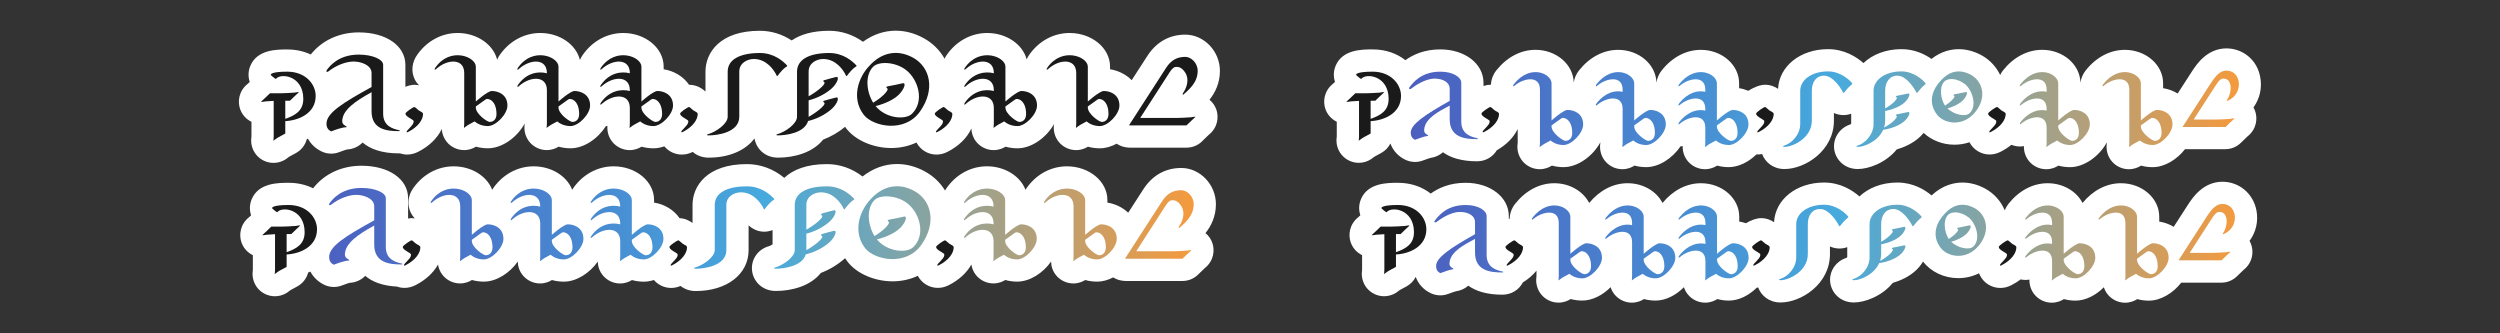 <?xml version="1.0" encoding="utf-8"?>
<!-- Generator: Adobe Illustrator 25.4.1, SVG Export Plug-In . SVG Version: 6.00 Build 0)  -->
<svg version="1.1" xmlns="http://www.w3.org/2000/svg" xmlns:xlink="http://www.w3.org/1999/xlink" x="0px" y="0px"
	 viewBox="0 0 1125 150" style="enable-background:new 0 0 1125 150;" xml:space="preserve">
<rect x="0" y="0" width="1125" height="150" fill="#333333" stroke="none"/>
<style type="text/css">
	.st0{display:none;}
	.st1{display:inline;}
	.st2{fill:url(#SVGID_1_);}
	.st3{fill:url(#SVGID_00000074420597788520276540000004084293129342358674_);}
	.st4{fill:url(#SVGID_00000114064100315378334520000002912458587286335382_);}
	.st5{fill:url(#SVGID_00000042711646888848733040000005200457436627794877_);}
	.st6{fill:url(#SVGID_00000031898437386996448880000008160054690414820495_);}
	.st7{fill:url(#SVGID_00000065067714399515638830000009876096099051724430_);}
	.st8{fill:url(#SVGID_00000134943484994707868200000005463149876650570632_);}
	.st9{fill:url(#SVGID_00000013913946659346361460000012185377192348947842_);}
	.st10{fill:url(#SVGID_00000140001970631410362050000012318751617174728612_);}
	.st11{fill:url(#SVGID_00000021837280317511981060000006969106310683515317_);}
	.st12{fill:url(#SVGID_00000120550292065596328630000010401994301892491194_);}
	.st13{fill:url(#SVGID_00000072280737307260814500000000553215692654957195_);}
	.st14{fill:url(#SVGID_00000157267139028762144070000011926299566715452049_);}
	.st15{fill:url(#SVGID_00000092449721837013356790000013097341228585521802_);}
	.st16{fill:url(#SVGID_00000177466927644217356300000013172835362247220636_);}
	.st17{fill:url(#SVGID_00000005259266473582357740000005022770842298674849_);}
	.st18{fill:url(#SVGID_00000074430257759415657430000013344487071889958546_);}
	.st19{fill:url(#SVGID_00000130613337649134566070000004435480334735299236_);}
	.st20{fill:url(#SVGID_00000171701600021701619710000010313292231097357231_);}
	.st21{fill:url(#SVGID_00000044170362623175649680000011495761459159555746_);}
	.st22{fill:url(#SVGID_00000029020033568842086960000018007234125805516473_);}
	.st23{fill:url(#SVGID_00000179630475847217029150000017975811207319830148_);}
	.st24{fill:url(#SVGID_00000090284892757396151340000007451003114455921563_);}
	.st25{fill:url(#SVGID_00000074409035873501673870000013803758168051718038_);}
	.st26{fill:url(#SVGID_00000033356763658873609010000005989380010829866897_);}
	.st27{fill:url(#SVGID_00000072977430087401820950000010561508100789012644_);}
	.st28{fill:url(#SVGID_00000021087454028085710170000014311860475226407050_);}
	.st29{fill:url(#SVGID_00000041976482024659745000000001910734723752329871_);}
	.st30{fill:url(#SVGID_00000131331102344425284890000011475325241741934995_);}
	.st31{fill:url(#SVGID_00000134943393229393359750000009572203726226967224_);}
	.st32{fill:url(#SVGID_00000085242796627913375350000017405261301247053475_);}
	.st33{fill:url(#SVGID_00000152225386585049928490000004096858096040897952_);}
	.st34{fill:url(#SVGID_00000168797290170754043440000009068278065401887663_);}
	.st35{fill:url(#SVGID_00000062889860037401592040000001501385563636233372_);}
	.st36{fill:url(#SVGID_00000117635382492936210630000003446605014667284871_);}
	.st37{fill:url(#SVGID_00000146470698433776136870000017524783686922543011_);}
	.st38{fill:url(#SVGID_00000142136136535952588320000016012029388984899767_);}
	.st39{fill:url(#SVGID_00000165918858478178869610000012221852258417301378_);}
	.st40{fill:url(#SVGID_00000003801245800945207290000014202503852637482649_);}
	.st41{fill:url(#SVGID_00000013178829576256412490000014730224291668126081_);}
	.st42{fill:url(#SVGID_00000146496814502701343970000015176919557061747861_);}
	.st43{fill:url(#SVGID_00000129901332525211604160000003659751124782020273_);}
	.st44{fill:url(#SVGID_00000170958464710461393670000001214813496482581149_);}
	.st45{fill:url(#SVGID_00000165235082369721252980000004208204236206981782_);}
	.st46{fill:url(#SVGID_00000178893193578283068870000013239289017266961057_);}
	.st47{fill:url(#SVGID_00000178167197708826703810000015500208710358747068_);}
	.st48{fill:url(#SVGID_00000163065287924222433890000017732472853698579368_);}
	.st49{fill:url(#SVGID_00000023274752352215900270000001431125785795364539_);}
	.st50{fill:url(#SVGID_00000094606236963323159310000009523206925274337203_);}
	.st51{fill:url(#SVGID_00000096776967562734456800000002415468929016622730_);}
	.st52{fill:url(#SVGID_00000141439578176619790610000011687793293922111933_);}
	.st53{fill:url(#SVGID_00000007419502021862864110000001776664961618892726_);}
	.st54{fill:url(#SVGID_00000074399851027301001510000017132391534886082706_);}
	.st55{fill:url(#SVGID_00000180328489513138903210000014306333110423739579_);}
	.st56{fill:url(#SVGID_00000053502901098928400660000000155404214969237903_);}
	.st57{fill:url(#SVGID_00000151529234439633086190000011867906037760527009_);}
	.st58{fill:url(#SVGID_00000064321488201560706290000009648138670886890131_);}
	.st59{fill:url(#SVGID_00000023981287662755678120000015090381073502323641_);}
	.st60{fill:url(#SVGID_00000165939538947748171010000012090102991572364445_);}
	.st61{fill:url(#SVGID_00000067195546280534581660000017392454207123066030_);}
	.st62{fill:url(#SVGID_00000160149924744597484150000008281920647246127522_);}
	.st63{fill:url(#SVGID_00000070826087082033307320000009996250513439255176_);}
	.st64{fill:url(#SVGID_00000096777784144385881640000003508759423318500272_);}
	.st65{fill:url(#SVGID_00000072245385433994364410000005634522995479529904_);}
	.st66{fill:url(#SVGID_00000093871382728939371330000003792769424970968980_);}
	.st67{fill:url(#SVGID_00000023993636089057835930000002155344049552487322_);}
	.st68{fill:url(#SVGID_00000154390506732756862380000010818328550304379581_);}
	.st69{fill:url(#SVGID_00000062182769146793581350000007787592015039068547_);}
	.st70{fill:url(#SVGID_00000016785608546428698500000000864262196370117032_);}
	.st71{fill:url(#SVGID_00000132774161977960909080000002538864528384934056_);}
	.st72{fill:url(#SVGID_00000105397468877822479110000017069005061836762809_);}
	.st73{fill:url(#SVGID_00000071538696690030664010000016179210940362064774_);}
	.st74{fill:url(#SVGID_00000182504786834713386420000018302757288602021297_);}
	.st75{fill:url(#SVGID_00000149344987125293284150000004783105237875471754_);}
	.st76{fill:url(#SVGID_00000072264571407424116550000017411177534839772607_);}
	.st77{fill:url(#SVGID_00000062185211753124333690000007714108271547459764_);}
	.st78{fill:url(#SVGID_00000170276994619547661000000010971976458644270777_);}
	.st79{fill:url(#SVGID_00000049209718739190673000000016609585521509705627_);}
	.st80{fill:url(#SVGID_00000164475654265945071560000001008824831268436647_);}
	.st81{fill:url(#SVGID_00000158730428394984381300000011501442408325208738_);}
	.st82{fill:url(#SVGID_00000128481964084056594210000017641761723144058514_);}
	.st83{fill:url(#SVGID_00000160151812536080171860000005507026900258804136_);}
	.st84{fill:url(#SVGID_00000098925820808781860770000010163132410078235546_);}
	.st85{fill:url(#SVGID_00000034084896936810789620000004121115355362496143_);}
	.st86{fill:url(#SVGID_00000024723343479738751720000011549968732491291290_);}
	.st87{fill:url(#SVGID_00000183940194860762538930000018407576764224607635_);}
	.st88{fill:url(#SVGID_00000172422134539716773630000003963270867807918232_);}
	.st89{fill:url(#SVGID_00000181775263507403030830000004876321164407456665_);}
	.st90{fill:url(#SVGID_00000143612026932081960800000010387860713288439424_);}
	.st91{fill:url(#SVGID_00000050636715253198062520000008665904621743304342_);}
	.st92{fill:url(#SVGID_00000090986660641086638670000012868683839552823741_);}
	.st93{fill:url(#SVGID_00000033339855195921746020000000983313299016184705_);}
	.st94{fill:url(#SVGID_00000052819369359301580430000000840287937632552630_);}
	.st95{fill:url(#SVGID_00000007418215162315096260000001271601717474760892_);}
	.st96{fill:url(#SVGID_00000147901775357149377920000014414288381582348969_);}
	.st97{fill:url(#SVGID_00000124126044277076370820000015065594958576000182_);}
	.st98{fill:url(#SVGID_00000021825981914001813630000008669777477896798852_);}
	.st99{fill:url(#SVGID_00000103952745861479727150000006200068071421151880_);}
	.st100{fill:url(#SVGID_00000125592187992851473250000011514965297762609318_);}
	.st101{fill:url(#SVGID_00000181785159889652141510000015051860195364858762_);}
	.st102{fill:url(#SVGID_00000028310388686974612320000014887174893026831521_);}
	.st103{fill:url(#SVGID_00000040566662591912136780000003744538784049383080_);}
	.st104{fill:url(#SVGID_00000181084433853899289550000006299857677261720972_);}
	.st105{fill:url(#SVGID_00000018217987527144480440000014770745737145488528_);}
	.st106{fill:url(#SVGID_00000011030568965235127610000002806339083694004353_);}
	.st107{fill:url(#SVGID_00000146486447079912545270000002332268396393844609_);}
	.st108{fill:url(#SVGID_00000168093810641165160570000008575615454315435947_);}
	.st109{fill:url(#SVGID_00000001649288351871411930000002175160017494429329_);}
	.st110{fill:url(#SVGID_00000143619069762012017580000004111811324133013673_);}
	.st111{fill:url(#SVGID_00000165951072296584911900000001157679433627779492_);}
	.st112{fill:url(#SVGID_00000098926746627937410540000003883759583858632332_);}
	.st113{fill:url(#SVGID_00000158721107282936416620000017336675349496436140_);}
	.st114{fill:url(#SVGID_00000164501614619042776240000014491470081969240219_);}
	.st115{fill:url(#SVGID_00000074400225069282074970000013175030365462425496_);}
	.st116{fill:url(#SVGID_00000021821597871397901970000010274322623998673819_);}
	.st117{fill:url(#SVGID_00000047059983127399571770000015332135612918679989_);}
	.st118{fill:url(#SVGID_00000166635963125321557490000000727467826177980082_);}
	.st119{fill:url(#SVGID_00000096033219300180953280000006217099553088018566_);}
	.st120{fill:url(#SVGID_00000022535378832055126600000002439762108965286281_);}
	.st121{fill:url(#SVGID_00000168810334016325202530000006362865647035903151_);}
	.st122{fill:url(#SVGID_00000044875596448730672780000010985601710390489008_);}
	.st123{fill:#FFFFFF;}
	.st124{fill:url(#SVGID_00000111174681247801345550000004568999010600406430_);}
	.st125{fill:url(#SVGID_00000096781520642818920780000016589612054343706534_);}
	.st126{fill:url(#SVGID_00000153667791437424358790000007549979065257718189_);}
	.st127{fill:url(#SVGID_00000159468249357657852280000000919113267847674294_);}
	.st128{fill:url(#SVGID_00000075132326433761854380000002919388718911753611_);}
	.st129{fill:url(#SVGID_00000078045453684703527640000016913360956102687156_);}
	.st130{fill:url(#SVGID_00000112600320893143451900000015603775936784708754_);}
	.st131{fill:url(#SVGID_00000067946414428118339340000008640624050966694334_);}
	.st132{fill:url(#SVGID_00000171716354180364791410000017413441568893975724_);}
	.st133{fill:url(#SVGID_00000031922779084496459680000002620238420696030622_);}
	.st134{fill:url(#SVGID_00000011005594834794927040000000348937797324939416_);}
	.st135{fill:url(#SVGID_00000155139586658667960040000015635981734974834066_);}
	.st136{fill:url(#SVGID_00000118364323701340534370000015299444842902937259_);}
	.st137{fill:url(#SVGID_00000000911132264749228760000006687287672347278217_);}
	.st138{fill:url(#SVGID_00000145760332574030095580000017027712792620103315_);}
	.st139{fill:url(#SVGID_00000049194750046152120740000015417990632156936094_);}
	.st140{fill:url(#SVGID_00000174596131283130940470000004092619278147660467_);}
	.st141{fill:url(#SVGID_00000015317396229282406640000000193348664320811961_);}
	.st142{fill:url(#SVGID_00000051380027757769218350000001643958515319166384_);}
	.st143{fill:url(#SVGID_00000016077785127142951120000009831845167111116426_);}
	.st144{fill:url(#SVGID_00000070115096166177508720000008943042803387052706_);}
	.st145{fill:url(#SVGID_00000148634427325990663470000013894781488907974036_);}
	.st146{fill:url(#SVGID_00000165203408436760070340000007120628636199656102_);}
	.st147{fill:url(#SVGID_00000098905541857822353670000002710720576586871681_);}
	.st148{fill:url(#SVGID_00000165944606169271227390000018419762467370689667_);}
	.st149{fill:url(#SVGID_00000138547909709464785190000003048762120729703070_);}
	.st150{fill:url(#SVGID_00000175296649398904031370000010141500737397853365_);}
	.st151{fill:url(#SVGID_00000098217449449041223410000009831747808461103545_);}
	.st152{fill:url(#SVGID_00000084506798271850584900000014427703733829288846_);}
	.st153{fill:url(#SVGID_00000180353908986234621880000007187495439310901381_);}
	.st154{fill:url(#SVGID_00000168082726684283885300000016260127108568810127_);}
	.st155{fill:url(#SVGID_00000004533183814453632260000011930974112547199933_);}
	.st156{fill:url(#SVGID_00000113310870397722415390000015399116200744941705_);}
	.st157{fill:url(#SVGID_00000012467940214742982300000015824600292784035985_);}
	.st158{fill:url(#SVGID_00000105420743479057644400000005124243106665884310_);}
	.st159{fill:url(#SVGID_00000065759845783514419100000012250859638172523707_);}
	.st160{fill:url(#SVGID_00000088822384593247644520000017947701501013243060_);}
	.st161{fill:url(#SVGID_00000005235990562857179670000005342105476705811601_);}
	.st162{fill:url(#SVGID_00000012473581230569143860000007042763666504979624_);}
	.st163{fill:url(#SVGID_00000000185819847542058930000008362012837951186863_);}
	.st164{fill:url(#SVGID_00000103256713757636824560000017072003995472326820_);}
	.st165{fill:url(#SVGID_00000016775792882392513470000004392158456698139819_);}
	.st166{fill:url(#SVGID_00000016061280704956149380000013165352648520152245_);}
	.st167{fill:url(#SVGID_00000071555599962414392550000011182317764196150962_);}
	.st168{fill:url(#SVGID_00000013883571227417463690000017994903482878134685_);}
	.st169{fill:url(#SVGID_00000049925068369919731340000004573728853696854457_);}
	.st170{fill:url(#SVGID_00000147916366867263907980000009137426156186006408_);}
	.st171{fill:url(#SVGID_00000036238160344777065690000008845457865080209306_);}
	.st172{fill:url(#SVGID_00000047050361534544815030000008845549855677656220_);}
	.st173{fill:url(#SVGID_00000139996445654570389250000002887123631299569852_);}
	.st174{fill:url(#SVGID_00000064349914417271647610000018001306696157076630_);}
	.st175{fill:url(#SVGID_00000146496919622174713810000000509645260476516791_);}
	.st176{fill:url(#SVGID_00000000908961898587869010000003268227236740512443_);}
	.st177{fill:url(#SVGID_00000126321107780408540030000004547357847136410025_);}
	.st178{fill:url(#SVGID_00000017489453810958242440000003771773234384753032_);}
	.st179{fill:url(#SVGID_00000003817129349480709010000000091324128384934288_);}
	.st180{fill:url(#SVGID_00000122715128555787952180000015633844280441712299_);}
	.st181{fill:url(#SVGID_00000039848297178283486080000008725744276604820135_);}
	.st182{fill:url(#SVGID_00000061447096218799264690000013052648874000436868_);}
	.st183{fill:url(#SVGID_00000064315805248806960140000014584516458838592386_);}
	.st184{fill:url(#SVGID_00000123404941860131079500000016849558347194235577_);}
	.st185{fill:url(#SVGID_00000080177149270297597230000013349076530873594282_);}
	.st186{fill:url(#SVGID_00000122686100841948516990000015531101556814630307_);}
	.st187{fill:url(#SVGID_00000076600810250460537290000005819241247198664332_);}
	.st188{fill:url(#SVGID_00000057867475042372436200000017383473722503331208_);}
	.st189{fill:url(#SVGID_00000047061155757638493100000000532640072107769730_);}
	.st190{fill:url(#SVGID_00000157300903019557451150000018251315799308574892_);}
	.st191{fill:url(#SVGID_00000090277714097305423740000010269181880446104730_);}
	.st192{fill:url(#SVGID_00000065782293527582069620000007798888432462661285_);}
	.st193{fill:url(#SVGID_00000176746133802307370230000000424097523604460932_);}
	.st194{fill:url(#SVGID_00000139990211658561623960000002179328628623888556_);}
	.st195{fill:url(#SVGID_00000122719102993171982660000014127635368360807598_);}
	.st196{fill:url(#SVGID_00000131359995690775349470000001258935526716197776_);}
	.st197{fill:url(#SVGID_00000142880248588794565020000003734430101281029807_);}
	.st198{fill:url(#SVGID_00000044886737645072190040000014623113554532539553_);}
	.st199{fill:url(#SVGID_00000098908386759288703080000008777290434366130073_);}
	.st200{fill:url(#SVGID_00000046337899220622674340000003482738992884333236_);}
	.st201{fill:url(#SVGID_00000129177645445393824050000001303500453019952280_);}
	.st202{fill:url(#SVGID_00000075855018839383025830000017065126376507848346_);}
	.st203{fill:url(#SVGID_00000042718790023181054050000011540670752706534819_);}
	.st204{fill:url(#SVGID_00000051352545502276490680000001730381728020503976_);}
	.st205{fill:url(#SVGID_00000142147568047374178100000015784724893564328067_);}
	.st206{fill:url(#SVGID_00000152975782764849601980000014593878605974622871_);}
	.st207{fill:url(#SVGID_00000137112347495185100760000015182252763109343141_);}
	.st208{fill:url(#SVGID_00000075130574481297869010000011278588558380123826_);}
	.st209{fill:url(#SVGID_00000088123046078499032300000018018333077734481328_);}
	.st210{fill:url(#SVGID_00000138542808623808833310000007695371609436385943_);}
	.st211{fill:url(#SVGID_00000158739565803739193950000005720587565342636695_);}
	.st212{fill:url(#SVGID_00000005975320866166686760000015616877887803741337_);}
	.st213{fill:url(#SVGID_00000178169344065501355840000009940023206623086747_);}
	.st214{fill:url(#SVGID_00000106837409124296543790000017570120485356686738_);}
	.st215{fill:url(#SVGID_00000073705475811791509240000011567761465578561702_);}
	.st216{fill:url(#SVGID_00000016790118562587237970000004377820633625508527_);}
	.st217{fill:url(#SVGID_00000125591017370920486330000006550088810602170557_);}
	.st218{fill:url(#SVGID_00000152244368162547065470000001680158651997288330_);}
	.st219{fill:url(#SVGID_00000170271246953047162700000005454993657140790454_);}
	.st220{fill:url(#SVGID_00000059993275422653526860000005526760403791994794_);}
	.st221{fill:url(#SVGID_00000029028882868599769940000002555253130895239312_);}
	.st222{fill:url(#SVGID_00000021092822350579822560000011861657526119846294_);}
	.st223{fill:url(#SVGID_00000067195932747822832480000018106179660065677724_);}
	.st224{fill:url(#SVGID_00000183928545912694379210000009409037212219620266_);}
	.st225{fill:url(#SVGID_00000039823418545201859340000015956942162254665648_);}
	.st226{fill:url(#SVGID_00000013895497807749060110000001518797748238434213_);}
	.st227{fill:url(#SVGID_00000166639046202490811150000012991145308534043545_);}
	.st228{fill:url(#SVGID_00000113346802015280590840000000404153797867583163_);}
	.st229{fill:url(#SVGID_00000121993230705744345430000005247653108329306546_);}
	.st230{fill:url(#SVGID_00000106827224749562150920000004035906751466519953_);}
	.st231{fill:url(#SVGID_00000101099985523707099520000012412973995536409984_);}
	.st232{fill:url(#SVGID_00000023989648135464139870000012299282186046749070_);}
	.st233{fill:url(#SVGID_00000063613725891383329490000016410613974725464994_);}
	.st234{fill:url(#SVGID_00000028326451746194039090000003548315995673893768_);}
	.st235{fill:url(#SVGID_00000084492233652007528800000013355365322948364945_);}
	.st236{fill:url(#SVGID_00000183965887329545231960000010125609358583906972_);}
	.st237{fill:url(#SVGID_00000056423611429445713990000011909442992606779837_);}
	.st238{fill:url(#SVGID_00000167376808106071654150000011595220881967381422_);}
	.st239{fill:url(#SVGID_00000155139129481306309150000005528581031576680122_);}
	.st240{fill:url(#SVGID_00000152240616539612807370000003057782906218997125_);}
	.st241{fill:url(#SVGID_00000052078066050495472320000001705389306332052644_);}
	.st242{fill:url(#SVGID_00000034078003976099650000000012186072072541126059_);}
	.st243{fill:url(#SVGID_00000183927570354371615840000004959264231729390740_);}
	.st244{fill:url(#SVGID_00000023967886845142170210000006874661389900340643_);}
	.st245{fill:url(#SVGID_00000073696092786684740140000002313545703159506591_);}
	.st246{fill:url(#SVGID_00000062177094510408830070000013495949334339447425_);}
	.st247{fill:url(#SVGID_00000149342436790352110130000008182228373469842335_);}
	.st248{fill:url(#SVGID_00000110459462278891082740000004729584259158133636_);}
	.st249{fill:url(#SVGID_00000181773016906674986350000009222298852464407952_);}
	.st250{opacity:0.6;}
	.st251{fill:url(#SVGID_00000126323122137573164430000010508228318575505294_);}
	.st252{fill:url(#SVGID_00000121275423022948081410000012579722459440900539_);}
	.st253{fill:url(#SVGID_00000174588835283946614520000013440494663309550747_);}
	.st254{fill:url(#SVGID_00000100349569255854589800000001787099976454707621_);}
	.st255{fill:url(#SVGID_00000078006976359849660380000015911626110286177949_);}
	.st256{fill:url(#SVGID_00000036962732330989259930000003466967783510045837_);}
	.st257{fill:url(#SVGID_00000034067260456593387520000014974284241041683374_);}
	.st258{fill:url(#SVGID_00000133503785792417298150000003030002634882661539_);}
	.st259{fill:url(#SVGID_00000132052975652832426650000016242819302141585327_);}
	.st260{fill:url(#SVGID_00000001652373861916941470000013883077148575309449_);}
	.st261{fill:url(#SVGID_00000118365511206613826220000005603614332607688110_);}
	.st262{fill:url(#SVGID_00000006706972036417351200000003519371469288167828_);}
	.st263{fill:url(#SVGID_00000032608634203454442090000011778800072943792264_);}
	.st264{fill:url(#SVGID_00000114779744208768979620000010572030791297265555_);}
	.st265{fill:url(#SVGID_00000045590484305295076970000010900048505190948769_);}
	.st266{fill:url(#SVGID_00000005973940912176374890000005773431062047522234_);}
	.st267{fill:url(#SVGID_00000181776340849318969960000015357441794699298179_);}
	.st268{fill:url(#SVGID_00000183928238520663361940000001212685517814154933_);}
	.st269{fill:url(#SVGID_00000111176574467608904550000005290154276648612527_);}
	.st270{fill:url(#SVGID_00000065069458812890653460000008865387388190564496_);}
	.st271{fill:url(#SVGID_00000123405363734205824660000014022304383910622636_);}
	.st272{fill:url(#SVGID_00000096059075717896530440000008134669657100784010_);}
	.st273{fill:url(#SVGID_00000165230292639387535690000000951257729763562154_);}
	.st274{fill:url(#SVGID_00000023275138103318894290000017481126842719586469_);}
	.st275{fill:url(#SVGID_00000035509365762504867640000002648696888633158828_);}
	.st276{fill:url(#SVGID_00000124149114123616811020000009199358788482040751_);}
	.st277{fill:url(#SVGID_00000168820290430812114200000015827662603688556714_);}
	.st278{fill:url(#SVGID_00000011734440466315227500000007236967957323449742_);}
	.st279{fill:url(#SVGID_00000111187908225054473600000016817622020952066699_);}
	.st280{fill:url(#SVGID_00000173141243864118489070000015095852388724830367_);}
	.st281{fill:url(#SVGID_00000047739341224704788660000004631167007145106576_);}
	.st282{fill:url(#SVGID_00000094580464726267991790000017292180014643818134_);}
	.st283{fill:url(#SVGID_00000102539158018087284610000014313529743141446846_);}
	.st284{fill:url(#SVGID_00000081631087407048793910000009680201916023918009_);}
	.st285{fill:url(#SVGID_00000179634613219330393930000016445642484594298790_);}
	.st286{fill:url(#SVGID_00000172401644954416819200000007175680391317060765_);}
	.st287{fill:url(#SVGID_00000109729857036365867750000007129566284267576719_);}
	.st288{fill:url(#SVGID_00000134948386934517292430000001288710280093165196_);}
	.st289{fill:url(#SVGID_00000160875971359892270180000009655357316341998738_);}
	.st290{fill:url(#SVGID_00000066506163820430518230000004780101560651502500_);}
	.st291{fill:#1A1A1A;}
	.st292{fill:#231815;}
	.st293{fill:url(#SVGID_00000081620557759223226150000008438871810522539432_);}
	.st294{fill:url(#SVGID_00000000189153376280466750000018207841562222309767_);}
	.st295{fill:url(#SVGID_00000089543047948240900840000002249932922717881990_);}
	.st296{fill:url(#SVGID_00000017508735543290189620000016834611185088861100_);}
	.st297{fill:url(#SVGID_00000137811568104309824550000010401818838637065136_);}
	.st298{fill:url(#SVGID_00000070116833743164596670000009598091500628959617_);}
	.st299{fill:url(#SVGID_00000115500567001052334530000016225440151747893382_);}
	.st300{fill:url(#SVGID_00000116205688119704957820000004864469336282328245_);}
	.st301{fill:url(#SVGID_00000145778935528405133710000000221344106844842905_);}
	.st302{fill:url(#SVGID_00000179638544790409523560000011015032906883355577_);}
	.st303{fill:url(#SVGID_00000092416345484938271310000001801281426487263919_);}
	.st304{fill:url(#SVGID_00000047044910994204476210000007727628769219095483_);}
	.st305{fill:url(#SVGID_00000089565796834577185490000006075118194423338127_);}
	.st306{fill:url(#SVGID_00000067939193691826961880000001131308688361033383_);}
	.st307{fill:url(#SVGID_00000043447984757240808990000002043128228709382310_);}
	.st308{fill:url(#SVGID_00000083787848438980328150000018274468463901075840_);}
	.st309{fill:url(#SVGID_00000087393719764450203590000014393414641686554791_);}
	.st310{fill:url(#SVGID_00000055686887495190351220000004790900952607327634_);}
	.st311{fill:url(#SVGID_00000036248323261919745700000012418216545997825664_);}
	.st312{fill:url(#SVGID_00000095335895086430503210000007915440455226534812_);}
	.st313{fill:url(#SVGID_00000145060443768973619000000003013309943620954541_);}
	.st314{fill:url(#SVGID_00000028304569546928276380000016688832542827921844_);}
	.st315{fill:url(#SVGID_00000091702930991947194590000009754055935733234072_);}
	.st316{fill:url(#SVGID_00000011005600026714224530000003233050043875287977_);}
	.st317{fill:url(#SVGID_00000103950290916220870320000006339232601907397811_);}
	.st318{fill:url(#SVGID_00000172400227456195368660000017339079335299118486_);}
	.st319{fill:url(#SVGID_00000163064627313336875280000003638857506867638710_);}
	.st320{fill:url(#SVGID_00000112600367667751451100000013300620415909491365_);}
	.st321{fill:url(#SVGID_00000008854607662470231160000002901580144513851824_);}
	.st322{fill:url(#SVGID_00000070832365710879814460000003654067460404110231_);}
	.st323{fill:url(#SVGID_00000159456622052770315640000017676976258061345437_);}
	.st324{fill:url(#SVGID_00000147908731508952853520000014372865209327613107_);}
	.st325{fill:url(#SVGID_00000092445141324734802500000003207984162772620437_);}
	.st326{fill:url(#SVGID_00000128448000485099473020000013214251689328206224_);}
	.st327{fill:url(#SVGID_00000108996480788221747780000009794867950862770064_);}
	.st328{fill:url(#SVGID_00000150069727881238347040000006066647729248910521_);}
	.st329{fill:url(#SVGID_00000026863566654897483170000015899375210795370415_);}
	.st330{fill:url(#SVGID_00000130615947039570990120000010091362179888654733_);}
	.st331{fill:url(#SVGID_00000134950026735962454450000005380383555213780401_);}
	.st332{fill:url(#SVGID_00000109027911032933402380000001044687816748141205_);}
	.st333{fill:url(#SVGID_00000105399756631358377040000018093975293976677564_);}
	.st334{fill:url(#SVGID_00000106134245175245398040000010769025658972521135_);}
</style>
<g id="图层_1" class="st0">
	<g class="st1">
		<g>
			<g>
				<path d="M208.08,91.67c6.24,0,10.98,2.16,10.98,4.62v25.14l-3.3,1.8c-0.18,0.12-1.38,0.9-1.56,1.08
					c-0.48,0.42-0.54,0.42-0.48,0.12c0.06-0.18,0.12-1.38,0.12-1.98v-22.5c0-3.66-4.92-5.16-8.04-5.16c-3.18,0-7.56,1.44-11.46,4.5
					c-0.54,0.42-1.08,0-0.72-0.54C195,96.71,199.14,91.67,208.08,91.67z"/>
				<path d="M225.06,96.05c-0.6-0.12-1.68-0.18-2.22-0.18s-0.54-0.3-0.3-0.42c2.76-1.14,4.74-2.52,7.5-4.14
					c1.32-0.78,2.16,0.96,2.16,2.46v16.5c1.14-0.18,2.64-0.78,5.22-2.1c3-1.56,3.96-3.36,4.26-4.68c0.3-1.32-0.9-1.92-1.44-2.28
					c-0.36-0.18-0.42-0.54,0.24-0.54c1.5,0,3.66-0.18,5.58-0.72c0.6-0.12,0.72,0.06,0.72,1.14c0,4.2-2.7,4.92-6.06,6.9
					c5.7,0.24,9.66,2.1,9.66,6.42c0,4.92-7.2,9.06-11.82,10.5c-0.6,0.18-0.72-0.06-0.3-0.36c2.64-1.68,6.3-5.4,6.3-9
					c0-2.22-1.38-5.4-6.96-5.76c-2.28,1.26-4.26,2.16-5.4,2.76v8.82l-3.3,1.8c-0.18,0.12-1.38,0.9-1.56,1.08
					c-0.48,0.42-0.54,0.42-0.48,0.12c0.06-0.18,0.12-1.38,0.12-1.98v-24C226.98,96.95,226.56,96.35,225.06,96.05z"/>
				<path d="M265.26,99.59c8.16,0,12.24,5.34,12.24,10.68c0,8.28-9.78,11.58-14.64,11.94c-0.72,0.06-0.6-0.42,0-0.66
					c4.74-2.04,8.04-4.02,8.46-8.82h-7.44c-0.72,0-5.52,0.18-6.3,0.3c-2.04,0.36-2.28,0.3-1.62-0.18c0.42-0.3,2.7-2.58,3.54-3.36
					l0.12-0.12h11.64c-0.72-5.52-3.96-7.86-7.14-7.86c-4.32,0-7.08,2.7-7.08,4.68c0,0.48-0.12,0.66-0.3,0.72
					c-1.74,0.6-2.76,1.14-3.72,1.92c-0.3,0.24-0.72,0.48-0.48-0.24C253.2,106.79,256.38,99.59,265.26,99.59z"/>
				<path d="M297.9,96.05c-0.6-0.12-1.68-0.18-2.22-0.18s-0.54-0.3-0.3-0.42c2.76-1.14,4.74-2.52,7.5-4.14
					c1.32-0.78,2.16,0.96,2.16,2.46v11.76c4.26-1.92,7.5-3.96,8.88-5.22c3.66-3.36,3.42-4.8,3.24-5.52c-0.3-1.02-2.1-1.08-2.46-1.38
					c-0.42-0.36,1.26-0.54,2.46-0.78c1.32-0.3,3.06-0.6,4.38-0.6c1.08,0,2.16,0.9,2.16,2.04c0,2.7-3.06,4.32-6.66,6.48
					c6.9,0.36,10.02,3.78,10.02,8.82c0,6.84-6.84,11.28-14.22,15.42c-0.72,0.42-0.84-0.06-0.36-0.42c2.88-2.4,7.62-8.16,7.62-13.26
					c0-2.52-0.36-7.32-7.62-7.8c-2.64,1.5-5.94,3.06-7.44,4.56v13.5l-3.3,1.8c-0.18,0.12-1.38,0.9-1.56,1.08
					c-0.48,0.42-0.54,0.42-0.48,0.12c0.06-0.18,0.12-1.38,0.12-1.98v-24C299.82,96.95,299.4,96.35,297.9,96.05z"/>
				<path d="M331.8,118.67c-4.5-5.82-1.68-11.76,1.68-15.3c3.54-3.96,8.1-5.58,13.62-2.58c4.86,2.7,7.38,9.54,2.22,16.32
					C343.62,124.61,334.92,122.75,331.8,118.67z M335.7,115.01c2.64,3.42,8.7,5.04,10.8,3c3.54-3.48,1.02-10.56-2.16-13.08
					c-3.48-2.64-7.5-2.94-9.3-1.08C332.58,106.43,333.48,112.13,335.7,115.01z"/>
				<path d="M356.04,96.11c-0.6-0.12-1.68-0.18-2.22-0.18s-0.54-0.3-0.3-0.42c2.76-1.14,4.74-2.52,7.5-4.14
					c1.32-0.78,2.16,0.96,2.16,2.46v27.96h2.22c0.72,0,5.52-0.18,6.3-0.3c2.04-0.36,2.28-0.3,1.62,0.18
					c-0.42,0.3-2.7,2.58-3.54,3.36l-0.12,0.12h-11.64h-0.06c-0.06,0-0.06,0-0.06,0h0.06v-26.7
					C357.96,97.01,357.54,96.41,356.04,96.11z"/>
				<path d="M378.66,118.67c-4.5-5.82-1.68-11.76,1.68-15.3c3.54-3.96,8.1-5.58,13.62-2.58c4.86,2.7,7.38,9.54,2.22,16.32
					C390.48,124.61,381.78,122.75,378.66,118.67z M382.56,115.01c2.64,3.42,8.7,5.04,10.8,3c3.54-3.48,1.02-10.56-2.16-13.08
					c-3.48-2.64-7.5-2.94-9.3-1.08C379.44,106.43,380.34,112.13,382.56,115.01z"/>
				<path d="M425.16,119.45l-3.3,1.8c-0.18,0.12-1.38,0.9-1.56,1.08c-0.48,0.42-0.54,0.42-0.48,0.12c0.06-0.18,0.12-1.38,0.12-1.98
					v-17.94c-5.76,1.08-12.12,5.52-12.12,14.82c0,9.72,9.84,14.46,12.12,15.84c0.54,0.36,0.84,1.02-0.12,0.84
					c-4.2-0.78-17.82-3.78-17.82-14.94c0-12.96,16.68-19.8,23.16-19.8V119.45z"/>
				<path d="M431.16,96.05c-0.6-0.12-1.68-0.18-2.22-0.18s-0.54-0.3-0.3-0.42c2.76-1.14,4.74-2.52,7.5-4.14
					c1.32-0.78,2.16,0.96,2.16,2.46v16.5c1.14-0.18,2.64-0.78,5.22-2.1c3-1.56,3.96-3.36,4.26-4.68c0.3-1.32-0.9-1.92-1.44-2.28
					c-0.36-0.18-0.42-0.54,0.24-0.54c1.5,0,3.66-0.18,5.58-0.72c0.6-0.12,0.72,0.06,0.72,1.14c0,4.2-2.7,4.92-6.06,6.9
					c5.7,0.24,9.66,2.1,9.66,6.42c0,4.92-7.2,9.06-11.82,10.5c-0.6,0.18-0.72-0.06-0.3-0.36c2.64-1.68,6.3-5.4,6.3-9
					c0-2.22-1.38-5.4-6.96-5.76c-2.28,1.26-4.26,2.16-5.4,2.76v8.82l-3.3,1.8c-0.18,0.12-1.38,0.9-1.56,1.08
					c-0.48,0.42-0.54,0.42-0.48,0.12c0.06-0.18,0.12-1.38,0.12-1.98v-24C433.08,96.95,432.66,96.35,431.16,96.05z"/>
				<path d="M462.12,104.09c-0.6-0.12-1.68-0.18-2.22-0.18s-0.54-0.3-0.3-0.42c2.76-1.14,4.74-2.52,7.5-4.14
					c1.32-0.78,2.16,0.96,2.16,2.46v3.06c2.46-2.64,5.76-5.28,10.14-5.28c3.12,0,5.7,1.2,6.6,2.28c-0.3,0.18-2.94,2.64-3.36,3.3
					c-1.2-1.2-3.36-2.22-6.36-2.22c-2.94,0-4.62,1.8-7.02,4.2v5.64c2.94-1.62,7.38-4.56,9.24-4.56c4.02,0,7.5,2.58,7.5,6.96
					c0,4.86-6.06,6.72-9.84,6.72c-3.18,0-5.52-1.86-6.9-2.46v0.48c0,4.26-8.7,12.06-9.9,12.66c-0.36,0.18-0.66,0-0.3-0.36
					c1.08-0.96,4.98-7.68,4.98-11.52v-0.18c0-1.56,0-3.54,0-4.68v-9.42C464.04,104.99,463.62,104.39,462.12,104.09z M477.78,119.63
					c2.4,0,2.94-0.18,2.94-2.88c0-3.3-2.82-5.52-4.74-5.52c-1.68,0-4.08,2.16-6.18,3.12C471.9,116.87,475.2,119.63,477.78,119.63z"
					/>
				<path d="M490.8,104.27c-0.6-0.12-1.68-0.18-2.22-0.18s-0.54-0.3-0.3-0.42c2.76-1.14,4.74-2.52,7.5-4.14
					c1.32-0.78,2.16,0.96,2.16,2.46v2.34c2.4-2.7,6.9-5.04,9.54-5.04c2.88,0,7.62,2.7,7.62,7.02c0,3.3-2.7,5.82-6.06,6.78v10.92
					c0,5.4,1.5,7.38,3.96,7.38c1.74,0,3.42-1.02,4.62-2.46c0.3-0.36,0.66,0.06,0.48,0.48c-0.9,1.92-3.9,5.04-6.78,5.04
					c-4.74,0-7.5-3.06-7.5-9.12v-12c-0.3-0.06-0.66-0.12-0.96-0.24c-0.78-0.24-1.02-0.78,0-0.96c1.32-0.24,6.12-0.54,6.12-4.98
					c0-2.76-1.68-5.16-4.74-5.16c-1.98,0-4.98,2.52-6.3,4.14v13.38l-3.3,1.8c-0.18,0.12-1.38,0.9-1.56,1.08
					c-0.48,0.42-0.54,0.42-0.48,0.12c0.06-0.18,0.12-1.38,0.12-1.98v-13.92C492.72,105.17,492.3,104.57,490.8,104.27z"/>
				<path d="M532.26,99.53c5.76,0,9.42,2.52,9.42,4.98v25.68l-3.3,1.8c-0.18,0.12-1.38,0.9-1.56,1.08
					c-0.48,0.42-0.54,0.42-0.48,0.12c0.06-0.18,0.12-1.38,0.12-1.98v-24.06c0-2.64-2.82-4.5-6.78-4.5c-2.58,0-6.48,1.38-10.5,4.5
					c-0.6,0.48-1.32,0.06-0.9-0.48C519.9,104.57,523.56,99.53,532.26,99.53z"/>
				<path d="M564.18,115.79c0-2.7-1.8-4.26-4.86-4.26c-1.92,0-5.22,2.7-6.9,3.78v4.32l-3.3,1.8c-0.18,0.12-1.38,0.9-1.56,1.08
					c-0.48,0.42-0.54,0.42-0.48,0.12c0.06-0.18,0.12-1.38,0.12-1.98v-13.5c0-2.34,6.3-7.74,11.4-7.74c5.04,0,8.88,1.98,10.56,3.6
					c0.66,0.66,0.48,0.66,0.24,0.84c-0.9,0.72-1.92,1.8-2.58,2.7c-0.36,0.6-0.48,0.72-0.78,0.18c-1.38-1.98-3.42-4.8-7.8-4.8
					c-3.72,0-5.82,2.46-5.82,3.54v7.62c2.16-0.9,6.18-3.96,9.42-3.96c4.68,0,7.92,1.68,7.92,5.94c0,4.62-6.66,6.78-10.8,7.62
					c-0.48,0.12-0.72-0.06-0.36-0.24C560.58,121.43,564.18,119.45,564.18,115.79z"/>
				<path d="M609.66,107.33c2.04-0.36,2.28-0.3,1.62,0.18c-0.42,0.3-2.7,2.58-3.54,3.36l-0.12,0.12h-11.34
					c-0.72,0-5.52,0.18-6.3,0.3c-2.04,0.36-2.28,0.3-1.62-0.18c0.42-0.3,2.7-2.58,3.54-3.36l0.12-0.12h11.34
					C604.08,107.63,608.88,107.45,609.66,107.33z"/>
				<path d="M657.78,119.87c2.04-0.36,2.28-0.3,1.62,0.18c-0.42,0.3-2.7,2.58-3.54,3.36l-0.12,0.12h-25.5h-0.06
					c-0.06,0-0.06,0-0.06,0h0.06l0.06-0.06h-0.36l16.74-25.92c2.28-3.48,5.04-4.86,8.58-4.86c2.52,0,5.58,2.64,5.58,6.3
					c0,5.34-4.02,8.46-6.36,10.62c-0.3,0.24-0.66,0.06-0.18-0.72c1.5-2.16,2.94-5.94,0.96-9.06c-1.32-2.1-3.3-2.64-4.56-2.64
					c-0.9,0-1.74,0.36-3.06,2.4l-13.26,20.58h17.16C652.2,120.17,657,119.99,657.78,119.87z"/>
				<path d="M686.64,90.95c6.42,0,10.5,3.72,12.24,5.58c0.24,0.24,0.06,0.36-0.12,0.48c-1.38,0.78-3.06,2.76-3.96,4.02
					c-0.24,0.36-0.42,0.48-0.6,0.06c-1.14-2.52-4.56-7.44-10.26-7.44c-2.82,0-6.54,1.74-6.54,5.64v11.16c3.9-2.22,7.2-4.98,7.2-6.12
					c0-0.3-1.38-0.84,0-1.2c1.56-0.42,3.78-1.08,5.1-1.38c1.8-0.42,0.6,2.88-1.86,5.1c-3.06,2.7-6.84,4.5-10.44,5.4v7.38v0.06
					c3.9-2.22,7.2-4.98,7.2-6.12c0-0.3-1.38-0.84,0-1.2c1.56-0.42,3.78-1.08,5.1-1.38c1.8-0.42,0.6,2.88-1.86,5.1
					c-3.12,2.76-7.02,4.62-10.68,5.46c-1.62,5.52-10.26,6.48-13.56,6.48c-1.02,0-0.78-0.42-0.3-0.54c3.66-1.02,8.88-4.68,8.88-7.86
					V99.35C672.18,93.71,678,90.95,686.64,90.95z M672.18,117.95c-0.06,0-0.06,0-0.06,0H672.18z"/>
				<path d="M717.96,90.95c6.42,0,10.5,3.72,12.24,5.58c0.24,0.24,0.06,0.36-0.12,0.48c-1.38,0.78-3.06,2.76-3.96,4.02
					c-0.24,0.36-0.42,0.48-0.6,0.06c-1.14-2.52-4.56-7.44-10.26-7.44c-2.82,0-6.54,1.74-6.54,5.64v11.16c3.9-2.22,7.2-4.98,7.2-6.12
					c0-0.3-1.38-0.84,0-1.2c1.56-0.42,3.78-1.08,5.1-1.38c1.8-0.42,0.6,2.88-1.86,5.1c-3.06,2.7-6.84,4.5-10.44,5.4v7.38
					c0,7.2-10.14,8.4-13.8,8.4c-1.02,0-0.78-0.42-0.3-0.54c3.66-1.02,8.88-4.68,8.88-7.86V99.35
					C703.5,93.71,709.32,90.95,717.96,90.95z M703.5,117.95c-0.06,0-0.06,0-0.06,0H703.5z"/>
				<path d="M751.56,97.07v15.72c0,0,5.28-4.74,7.2-4.74c2.7,0,7.02,1.44,7.02,6.54c0,3.9-5.16,9.24-8.82,9.24
					c-2.28,0-4.44-0.78-5.94-2.1l-2.76,1.5c-0.18,0.12-1.38,0.9-1.56,1.08c-0.48,0.42-0.54,0.42-0.48,0.12
					c0.06-0.18,0.12-1.38,0.12-1.98v-6.78c0-6.66-7.5-6.36-12.48-1.92c-1.14,1.02-0.9,0-0.48-0.54c3.78-5.34,9.06-6.18,12.96-5.16
					v-0.36c0-6.66-7.5-6.36-12.48-1.92c-1.14,1.02-0.9,0-0.48-0.54c3.78-5.34,9.06-6.18,12.96-5.16v-0.12
					c0-6.66-7.5-6.36-12.48-1.92c-1.14,1.02-0.9,0-0.48-0.54C740.04,88.01,751.56,92.63,751.56,97.07z M757.8,121.97
					c1.8,0,3.06-1.32,3.06-3.54c0-6.3-3.9-7.32-4.86-6.6l-4.44,3.18v0.48C751.56,118.43,756.72,121.97,757.8,121.97z"/>
				<path d="M787.98,96.11c-0.6-0.12-1.68-0.18-2.22-0.18s-0.54-0.3-0.3-0.42c2.76-1.14,4.74-2.52,7.5-4.14
					c1.32-0.78,2.16,0.96,2.16,2.46v20.7c4.8-4.44,10.38-8.34,11.94-9.36c4.02-2.7,5.34-5.22,4.02-7.74
					c-0.96-1.86-2.64-3.12-4.32-3.12c-1.5,0-4.32,1.68-4.74,1.68c-0.3,0-0.36-0.24-0.12-0.36c2.58-1.38,5.7-3.3,7.74-4.56
					c1.44-0.9,5.4,0.3,7.38,4.14c2.88,5.58-6.9,10.5-11.28,13.62c-6.12,4.38-9.54,7.98-10.02,12.36c-0.06,0.42-0.24,0.42-0.54,0.54
					c-2.64,0.96-5.22,2.4-7.26,4.26c-0.3,0.24-0.3,0-0.3-0.42c0-1.62,0.9-3.48,2.28-5.4V98.45
					C789.9,97.01,789.48,96.41,787.98,96.11z"/>
				<path d="M820.8,104.09c-0.6-0.12-1.68-0.18-2.22-0.18s-0.54-0.3-0.3-0.42c2.76-1.14,4.74-2.52,7.5-4.14
					c1.32-0.78,2.16,0.96,2.16,2.46v3.06c2.46-2.64,5.76-5.28,10.14-5.28c3.12,0,5.7,1.2,6.6,2.28c-0.3,0.18-2.94,2.64-3.36,3.3
					c-1.2-1.2-3.36-2.22-6.36-2.22c-2.94,0-4.62,1.8-7.02,4.2v5.64c2.94-1.62,7.38-4.56,9.24-4.56c4.02,0,7.5,2.58,7.5,6.96
					c0,4.86-6.06,6.72-9.84,6.72c-3.18,0-5.52-1.86-6.9-2.46v0.48c0,4.26-8.7,12.06-9.9,12.66c-0.36,0.18-0.66,0-0.3-0.36
					c1.08-0.96,4.98-7.68,4.98-11.52v-0.18c0-1.56,0-3.54,0-4.68v-9.42C822.72,104.99,822.3,104.39,820.8,104.09z M836.46,119.63
					c2.4,0,2.94-0.18,2.94-2.88c0-3.3-2.82-5.52-4.74-5.52c-1.68,0-4.08,2.16-6.18,3.12C830.58,116.87,833.88,119.63,836.46,119.63z
					"/>
				<path d="M848.58,96.11c-0.6-0.12-1.68-0.18-2.22-0.18s-0.54-0.3-0.3-0.42c2.76-1.14,4.74-2.52,7.5-4.14
					c1.32-0.78,2.16,0.96,2.16,2.46v27.96h2.22c0.72,0,5.52-0.18,6.3-0.3c2.04-0.36,2.28-0.3,1.62,0.18
					c-0.42,0.3-2.7,2.58-3.54,3.36l-0.12,0.12h-11.64h-0.06c-0.06,0-0.06,0-0.06,0h0.06v-26.7
					C850.5,97.01,850.08,96.41,848.58,96.11z"/>
				<path d="M868.26,115.19v-12.18c0-2.04,1.56-3.48,5.46-3.48c2.34,0,4.08,1.38,5.76,3.96c0.66-1.26,2.22-3.96,5.58-3.96
					c3.06,0,4.14,0.9,8.16,7.2c3.66,5.64,6.78,12.42,9,12.42c1.68,0,2.64-1.8,3.24-2.34c0.36-0.36,0.78,0,0.6,0.36
					c-0.54,0.9-3.06,4.92-5.58,4.92c-3.06,0-4.56-1.02-6.6-4.14c-0.66,1.26-2.04,4.14-5.4,4.14c-2.64,0-4.74-1.8-6.48-4.26
					c-1.08,1.8-1.98,4.26-6.54,4.26C871.08,122.09,868.26,119.21,868.26,115.19z M877.38,119.09c1.68,0,3.24-1.14,4.14-1.92
					c-1.38-1.98-2.52-4.26-3.6-6.3c-1.56-2.94-2.7-8.76-4.32-8.76c-0.18,0-0.36,0-0.54,0.06v12.3
					C873.06,117.53,874.38,119.09,877.38,119.09z M882.42,108.47c2.16,3.9,6.12,10.68,8.46,10.68c0.96,0,1.92-1.2,2.52-1.86
					c-1.2-1.86-2.58-4.32-4.56-7.62c-3.06-5.34-4.44-7.14-6.24-7.14c-1.14,0-1.86,1.44-2.46,1.98
					C880.86,105.65,881.58,106.97,882.42,108.47z"/>
				<path d="M925.92,115.79c0-2.7-1.8-4.26-4.86-4.26c-1.92,0-5.22,2.7-6.9,3.78v4.32l-3.3,1.8c-0.18,0.12-1.38,0.9-1.56,1.08
					c-0.48,0.42-0.54,0.42-0.48,0.12c0.06-0.18,0.12-1.38,0.12-1.98v-13.5c0-2.34,6.3-7.74,11.4-7.74c5.04,0,8.88,1.98,10.56,3.6
					c0.66,0.66,0.48,0.66,0.24,0.84c-0.9,0.72-1.92,1.8-2.58,2.7c-0.36,0.6-0.48,0.72-0.78,0.18c-1.38-1.98-3.42-4.8-7.8-4.8
					c-3.72,0-5.82,2.46-5.82,3.54v7.62c2.16-0.9,6.18-3.96,9.42-3.96c4.68,0,7.92,1.68,7.92,5.94c0,4.62-6.66,6.78-10.8,7.62
					c-0.48,0.12-0.72-0.06-0.36-0.24C922.32,121.43,925.92,119.45,925.92,115.79z"/>
			</g>
		</g>
	</g>
</g>
<g id="图层_3">
	<g>
		<path class="st123" d="M113.16,54.82v6.29c0,0.15-0.01,0.36-0.02,0.55c-0.43,2.88,0.35,5.76,2.16,7.97
			c1.9,2.31,4.76,3.67,7.76,3.67c3.44,0,5.73-1.69,6.74-2.54c0.14-0.09,0.29-0.2,0.43-0.29l2.94-1.6c2.45-1.34,4.19-3.61,4.88-6.24
			c0.18-0.07,0.35-0.15,0.53-0.22c1.3,2.39,3.32,4.34,5.97,5.67c1.4,0.7,2.94,1.06,4.48,1.06c1.23,0,2.47-0.23,3.64-0.69
			c2.13-0.83,3.18-1.11,3.53-1.19c2.7-0.13,5.17-1.29,6.95-3.12c3.33,2.83,8.48,4.88,16.41,4.88c0.13,0,0.25-0.01,0.38-0.02
			c1.04,0.35,2.13,0.55,3.26,0.55c0,0,0,0,0,0c1.67,0,3.31-0.4,4.9-1.2c5.04-2.55,8.74-6.18,10.69-10.28
			c0.13,2.12,0.9,4.15,2.26,5.8c1.9,2.31,4.76,3.67,7.76,3.67c2.32,0,4.12-0.77,5.36-1.54c1.71,0.48,3.52,0.73,5.36,0.73
			c6.46,0,13.18-4.94,16.58-11.14c0,0.1-0.01,0.21-0.01,0.31c-0.43,2.88,0.35,5.76,2.16,7.97c1.9,2.31,4.76,3.67,7.76,3.67
			c2.32,0,4.12-0.77,5.36-1.54c1.71,0.48,3.52,0.73,5.36,0.73c6.03,0,12.29-4.3,15.85-9.91c0.25-0.06,0.5-0.13,0.75-0.2
			c-0.21,2.64,0.58,5.23,2.24,7.26c1.9,2.31,4.76,3.67,7.76,3.67c2.32,0,4.12-0.77,5.36-1.54c1.71,0.48,3.51,0.73,5.36,0.73
			c1.63,0,3.28-0.32,4.89-0.89c1.91,2.3,4.77,3.71,7.87,3.71c0,0,0,0,0,0c1.67,0,3.31-0.4,4.9-1.2c0,0,0,0,0,0
			c1.79,1.55,4.2,2.58,7.18,2.58c9.25,0,16.65-3.3,20.62-8.65c0.7,4.36,4.48,8.65,10.58,8.65c7.29,0,15.63-2.23,20.29-8.1
			c3.6-1.37,6.99-3.35,9.89-5.77c0.19,0.26,0.38,0.53,0.58,0.79c4.15,5.31,12.09,8.75,20.21,8.75c0,0,0,0,0,0
			c4.06,0,7.9-0.87,11.34-2.48c1.76,3.31,5.2,5.43,9,5.43c0,0,0,0,0,0c1.67,0,3.31-0.4,4.9-1.2c5.14-2.6,8.88-6.32,10.8-10.52
			c0.08,2.21,0.85,4.33,2.26,6.04c1.9,2.31,4.76,3.67,7.76,3.67c2.32,0,4.12-0.77,5.36-1.54c1.71,0.48,3.51,0.73,5.36,0.73
			c6.38,0,13.02-4.82,16.45-10.9c0,0.02,0,0.05,0,0.07c-0.43,2.88,0.35,5.76,2.16,7.97c1.9,2.31,4.76,3.67,7.76,3.67
			c2.32,0,4.12-0.77,5.36-1.54c1.71,0.48,3.52,0.73,5.36,0.73c2.55,0,5.14-0.77,7.55-2.08c1.23,0.83,2.64,1.39,4.13,1.61
			c0.6,0.11,1.21,0.17,1.83,0.17h25.5c2.65,0,5.2-1.05,7.07-2.93L541,63.5c0.35-0.33,0.84-0.8,1.36-1.31
			c0.55-0.54,1.14-1.11,1.51-1.46c4.22-3.33,4.57-8.09,3.55-11.22c-0.6-1.85-1.71-3.43-3.15-4.62c2.43-3.06,4.69-7.32,4.69-13
			c0-8.83-7.13-16.3-15.58-16.3c-7.06,0-12.92,3.24-16.98,9.44l-7.14,11.05c-2.63-2.68-6.13-4.34-9.74-4.91v-1.2
			c0-8.34-8.17-15.12-18.2-15.12c-7.11,0-13.68,3.52-18.06,9.65c-0.51,0.7-0.92,1.44-1.26,2.2c-1.81-6.77-9.08-11.85-17.76-11.85
			c-7.11,0-13.69,3.52-18.06,9.65c-0.45,0.61-0.81,1.25-1.13,1.9c-2.15-3.82-5.35-7-9.38-9.22c-4.08-2.24-8.32-3.37-12.6-3.37
			c-5.23,0-10.3,1.75-14.73,4.99c-4.51-3.22-9.76-4.95-15.22-4.95c-7.52,0-13.02,1.72-16.87,4.35c-4.3-2.83-9.22-4.35-14.33-4.35
			c-18.05,0-24.46,9.91-24.46,18.4v8.92c-1.26-1.09-3.65-3.01-7.38-3.02c-2.68-3.9-6.98-6.28-11.44-6.98v-1.2
			c0-8.34-8.17-15.12-18.2-15.12c-7.11,0-13.69,3.52-18.06,9.65c-0.58,0.79-1.06,1.63-1.42,2.5c-1.67-6.92-9.03-12.15-17.85-12.15
			c-7.11,0-13.68,3.52-18.06,9.65c-0.55,0.74-0.99,1.53-1.34,2.34c-1.74-6.84-9.06-11.99-17.8-11.99c-7.11,0-13.68,3.52-18.06,9.65
			c-2.49,3.38-2.97,7.64-1.23,11.2c0.5,1.02,1.17,1.92,1.94,2.69c-0.65-0.14-1.34-0.23-2.1-0.23c-1.15,0-2.56,0.32-4.04,0.91v-9.87
			c0-8.61-8.63-14.62-20.98-14.62c-8.81,0-16.55,3.59-21.6,9.94c-3.03-1.42-6.57-2.26-10.56-2.26c-4.74,0-13.57,0-16.65,7.41
			c-0.97,2.34-1.03,4.89-0.26,7.2c-0.32,0.31-0.62,0.6-0.84,0.8c-4.22,3.33-4.57,8.09-3.55,11.22
			C108.85,51.54,110.74,53.64,113.16,54.82z"/>
		<path class="st123" d="M472.98,117.71c0.05,2.25,0.82,4.41,2.25,6.16c1.9,2.32,4.77,3.68,7.77,3.68c2.32,0,4.12-0.77,5.36-1.54
			c1.71,0.48,3.51,0.73,5.36,0.73c2.43,0,4.9-0.71,7.22-1.91c1.16,0.73,2.47,1.24,3.85,1.44c0.6,0.11,1.21,0.17,1.83,0.17h25.5
			c2.65,0,5.2-1.05,7.07-2.93l0.01-0.01c0.35-0.33,0.84-0.8,1.36-1.31c0.55-0.54,1.14-1.11,1.51-1.46
			c4.22-3.33,4.57-8.09,3.55-11.22c-0.6-1.85-1.71-3.43-3.15-4.62c2.43-3.06,4.69-7.32,4.69-13c0-8.83-7.13-16.3-15.58-16.3
			c-7.06,0-12.92,3.24-16.98,9.44l-6.91,10.7c-2.58-2.47-5.92-4.01-9.37-4.56v-1.2c0-8.34-8.17-15.12-18.2-15.12
			c-7.11,0-13.68,3.52-18.06,9.65c-0.22,0.3-0.4,0.6-0.59,0.91c-2.33-6.12-9.23-10.57-17.35-10.57c-7.11,0-13.68,3.52-18.06,9.65
			c-0.29,0.4-0.56,0.81-0.8,1.23c-2.14-3.52-5.2-6.45-8.99-8.54c-4.08-2.24-8.32-3.37-12.6-3.37c-5.55,0-10.92,1.97-15.53,5.61
			c-4.68-3.61-10.24-5.57-16.04-5.57c-9.17,0-15.33,2.56-19.18,6.19c-4.84-4.01-10.69-6.19-16.82-6.19
			c-18.05,0-24.46,9.91-24.46,18.4v8.09c-1.3-0.97-3.23-2.03-5.85-2.16c-2.68-3.92-6.99-6.31-11.46-7.01v-1.2
			c0-8.34-8.17-15.12-18.2-15.12c-7.11,0-13.69,3.52-18.06,9.65c-0.22,0.29-0.4,0.6-0.59,0.91c-2.34-6.11-9.23-10.56-17.35-10.56
			c-7.11,0-13.69,3.52-18.06,9.65c-0.22,0.29-0.4,0.6-0.59,0.91c-2.34-6.11-9.23-10.56-17.35-10.56c-7.11,0-13.68,3.52-18.06,9.65
			c-2.49,3.38-2.97,7.64-1.23,11.2c0.47,0.96,1.08,1.8,1.79,2.55c-0.43-0.06-0.88-0.09-1.35-0.09c-0.5,0-1.06,0.07-1.64,0.19v-9.15
			c0-8.61-8.63-14.62-20.98-14.62c-8.9,0-16.73,3.66-21.77,10.15c-3.12-1.55-6.81-2.47-10.99-2.47c-4.75,0-13.58,0-16.65,7.42
			c-0.97,2.34-1.03,4.89-0.26,7.2c-0.32,0.31-0.62,0.6-0.84,0.8c-4.22,3.33-4.57,8.09-3.55,11.22c0.86,2.65,2.76,4.75,5.18,5.93
			v6.29c0,0.15-0.01,0.36-0.02,0.55c-0.43,2.88,0.35,5.76,2.16,7.97c1.9,2.31,4.76,3.67,7.76,3.67c0,0,0,0,0,0
			c3.44,0,5.73-1.69,6.74-2.54c0.14-0.09,0.29-0.2,0.43-0.29l2.94-1.6c2.45-1.34,4.19-3.61,4.88-6.24c0.34-0.13,0.68-0.28,1.01-0.43
			c1.29,2.48,3.36,4.51,6.08,5.87c1.4,0.7,2.94,1.06,4.48,1.06c1.23,0,2.47-0.23,3.64-0.69c2.13-0.83,3.18-1.11,3.53-1.19
			c2.7-0.13,5.17-1.29,6.95-3.12c3.02,2.57,7.55,4.48,14.28,4.82c1.07,0.37,2.2,0.59,3.37,0.59c0,0,0,0,0,0c1.67,0,3.31-0.4,4.9-1.2
			c4.64-2.35,8.14-5.61,10.19-9.31c0.27,1.76,1,3.43,2.14,4.82c1.9,2.32,4.77,3.68,7.77,3.68c2.32,0,4.12-0.77,5.36-1.54
			c1.71,0.48,3.51,0.73,5.36,0.73c5.71,0,11.62-3.85,15.26-9.02c0.05,2.25,0.82,4.41,2.25,6.16c1.9,2.32,4.77,3.68,7.77,3.68
			c2.32,0,4.12-0.77,5.36-1.54c1.71,0.48,3.51,0.73,5.36,0.73c5.71,0,11.62-3.85,15.26-9.01c0.06,2.24,0.83,4.4,2.26,6.15
			c1.9,2.32,4.77,3.68,7.77,3.68c2.32,0,4.12-0.77,5.36-1.54c1.71,0.48,3.51,0.73,5.36,0.73c1.5,0,3.02-0.27,4.5-0.76
			c1.91,2.23,4.73,3.58,7.77,3.58c0,0,0,0,0,0c1.44,0,2.85-0.31,4.23-0.9c1.75,1.39,4.05,2.29,6.83,2.29
			c14.01,0,23.8-7.57,23.8-18.4V101.4c1.88,1.8,4.38,2.86,7.04,2.86c0,0,0,0,0,0c0.8,0,2.19-0.11,3.74-0.72v6.43
			c-0.53,0.34-1.13,0.66-1.53,0.78c-5.09,1.39-8.32,6.05-7.68,11.19c0.55,4.47,4.38,8.99,10.64,8.99c7.29,0,15.63-2.23,20.29-8.1
			c3.89-1.48,7.56-3.68,10.65-6.41c0.09-0.08,0.17-0.16,0.25-0.24c0.37,0.56,0.76,1.12,1.19,1.67c4.15,5.31,12.09,8.75,20.21,8.75
			c0,0,0,0,0,0c4.06,0,7.9-0.87,11.34-2.48c1.76,3.31,5.2,5.43,9,5.43c0,0,0,0,0,0c1.67,0,3.31-0.4,4.9-1.2
			c4.65-2.35,8.15-5.62,10.2-9.32c0.27,1.77,0.99,3.43,2.14,4.83c1.9,2.32,4.77,3.68,7.77,3.68c2.32,0,4.12-0.77,5.36-1.54
			c1.71,0.48,3.51,0.73,5.36,0.73C463.43,126.73,469.34,122.88,472.98,117.71z"/>
		<path class="st123" d="M1001.98,21.77c-8.8,0-13.5,7.16-15.54,10.27l-6.48,10.03c-2.01-1.22-4.26-2.03-6.56-2.39v-2.22
			c0-8.29-7.73-15.03-17.22-15.03c-6.59,0-12.84,3.27-17.57,9.21c-0.02,0.03-0.05,0.06-0.07,0.09c-1.3,1.66-2.08,3.56-2.35,5.48
			c-0.15-8.17-7.81-14.79-17.21-14.79c-6.59,0-12.84,3.27-17.58,9.21c-0.03,0.03-0.05,0.06-0.08,0.1c-0.5,0.64-0.9,1.32-1.24,2.02
			c-1.76-3.69-4.64-6.81-8.35-8.86c-3.38-1.83-6.84-2.76-10.3-2.76c-3.26,0-7.76,0.84-12.27,4.38c-3.2-2.24-7.76-4.39-13.52-4.39
			c-6.97,0-13.01,2.38-17.08,6.26c-3.09-2.72-8.53-6.26-15.92-6.26c-12.48,0-21.98,7.61-22.51,17.85c-1.37-0.92-3.3-1.83-5.87-1.83
			c-2.04,0-4.89,1-7.48,2.72c-1.35-0.56-2.75-0.96-4.18-1.18v-2.22c0-8.29-7.73-15.03-17.22-15.03c-6.59,0-12.84,3.27-17.57,9.21
			c-0.02,0.03-0.05,0.06-0.07,0.09c-1.29,1.66-2.08,3.54-2.35,5.46c-0.17-8.16-7.82-14.76-17.21-14.76
			c-6.59,0-12.84,3.27-17.58,9.21c-0.03,0.03-0.05,0.06-0.08,0.1c-1.29,1.65-2.07,3.53-2.34,5.44c-0.17-8.16-7.82-14.76-17.21-14.76
			c-6.59,0-12.84,3.27-17.58,9.21c-0.03,0.03-0.05,0.06-0.08,0.1c-1.5,1.93-2.3,4.17-2.41,6.42c-0.09,0-0.16-0.02-0.25-0.02
			c-0.9,0-1.96,0.19-3.08,0.56v-1.48c0-8.54-8.35-14.98-19.42-14.98c-7.09,0-12.18,2.29-15.72,4.85c-3.76-2.96-8.75-4.85-14.76-4.85
			c-4.74,0-13.57,0-16.65,7.41c-0.97,2.34-1.03,4.89-0.26,7.2c-0.32,0.31-0.62,0.6-0.84,0.8c-4.22,3.33-4.57,8.09-3.55,11.22
			c0.86,2.65,2.76,4.75,5.18,5.93v6.29c0,0.15-0.01,0.36-0.02,0.55c-0.43,2.88,0.35,5.76,2.16,7.97c1.9,2.31,4.76,3.67,7.75,3.67
			c0,0,0,0,0,0c3.43,0,5.73-1.69,6.74-2.54c0.14-0.09,0.3-0.2,0.43-0.29l2.94-1.6c1.81-0.99,3.23-2.49,4.13-4.27
			c1.19,3.23,3.56,5.84,6.83,7.37c1.34,0.62,2.78,0.94,4.23,0.94c1.2,0,2.41-0.22,3.56-0.65c2.03-0.77,3.18-1.11,3.53-1.19
			c2.13-0.31,4.02-1.2,5.5-2.52c3.33,2.4,8.22,4.06,15.37,4.06c3.78,0,7.07-1.95,8.87-4.96c4.38-2.49,7.61-5.83,9.39-9.57v5.9
			c0,0.15-0.01,0.36-0.02,0.55c-0.43,2.88,0.35,5.76,2.16,7.97c1.9,2.31,4.76,3.67,7.76,3.67c2.41,0,4.26-0.83,5.49-1.62
			c1.67,0.46,3.43,0.69,5.22,0.69c6.46,0,13.19-4.94,16.58-11.14c0,0.13-0.01,0.29-0.02,0.43c-0.43,2.88,0.35,5.76,2.16,7.97
			c1.9,2.31,4.76,3.67,7.75,3.67c0,0,0,0,0,0c2.41,0,4.26-0.83,5.49-1.62c1.67,0.46,3.43,0.69,5.22,0.69
			c5.83,0,11.86-4.02,15.48-9.35c0.33-0.03,0.65-0.07,0.97-0.13c-0.08,2.46,0.72,4.84,2.27,6.74c1.9,2.31,4.76,3.67,7.76,3.67
			c2.41,0,4.26-0.83,5.49-1.62c1.67,0.46,3.43,0.69,5.22,0.69c4.41,0,8.95-2.31,12.46-5.74c0.18,0.01,0.35,0.04,0.53,0.04
			c0,0,0,0,0,0c0.68,0,1.34-0.08,2.01-0.21c1.36,3.63,4.87,6.76,10.08,6.76c9.29,0,22.24-8.28,22.24-21.76l0-3.46
			c1.32,0.61,2.78,0.94,4.29,0.94c0,0,0,0,0,0c1.21,0,2.38-0.21,3.48-0.62v4.44c-0.07,0.12-0.2,0.27-0.31,0.37
			c-4.82,1.48-7.95,6.14-7.35,11.08c0.55,4.48,4.38,9.01,10.64,9.01c4.88,0,12.58-2.77,17.52-8.82c3.29-0.97,7.45-2.73,10.7-5.9
			c0.03-0.03,0.06-0.06,0.09-0.09c0.47-0.47,0.91-0.96,1.31-1.45c3.59,3.36,8.59,5.31,13.87,5.31c0,0,0,0,0,0
			c2.34,0,4.61-0.38,6.76-1.11c1.74,3.36,5.22,5.52,9.05,5.52c0,0,0,0,0,0c1.67,0,3.3-0.4,4.9-1.2c1.82-0.92,3.46-1.99,4.91-3.16
			c1.18,0.47,2.46,0.75,3.79,0.75c0,0,0,0,0,0c0.63,0,1.24-0.06,1.85-0.17c-0.08,2.46,0.72,4.84,2.27,6.74
			c1.9,2.31,4.76,3.67,7.76,3.67c2.41,0,4.26-0.83,5.49-1.62c1.67,0.46,3.43,0.69,5.22,0.69c6.46,0,13.19-4.94,16.58-11.14
			c0,0.13-0.01,0.29-0.02,0.43c-0.43,2.88,0.35,5.76,2.16,7.97c1.9,2.31,4.76,3.67,7.76,3.67c2.41,0,4.26-0.83,5.49-1.62
			c1.67,0.46,3.43,0.69,5.22,0.69c5.36,0,10.9-3.4,14.57-8.1h18.13c2.65,0,5.2-1.05,7.07-2.93l0,0c0.35-0.33,0.85-0.81,1.37-1.32
			c0.55-0.53,1.13-1.11,1.5-1.45c4.22-3.34,4.57-8.09,3.55-11.22c-0.21-0.66-0.49-1.28-0.82-1.86c2.8-3.87,3.98-8.77,3.02-13.74
			C1015.74,27.13,1009.52,21.84,1001.98,21.77z"/>
		<path class="st123" d="M1015.39,94.63c-1.45-7.5-7.67-12.78-15.21-12.85c-8.8,0-13.5,7.16-15.54,10.27l-6.47,10.01
			c-2-1.21-4.24-2-6.51-2.36v-2.22c0-8.29-7.73-15.03-17.22-15.03c-6.47,0-12.59,3.16-17.3,8.88c-2.7-5.23-8.71-8.88-15.7-8.88
			c-6.59,0-12.84,3.27-17.58,9.21c-0.03,0.03-0.05,0.06-0.08,0.1c-0.7,0.9-1.24,1.87-1.64,2.87c-1.71-4.07-4.74-7.51-8.73-9.72
			c-3.37-1.83-6.84-2.76-10.3-2.76c-3.65,0-8.87,1.06-13.9,5.79c-3.16-2.64-8.39-5.8-15.37-5.8c-6.97,0-13.01,2.38-17.08,6.26
			c-3.09-2.72-8.53-6.26-15.92-6.26c-12.48,0-21.98,7.61-22.51,17.85c-1.37-0.92-3.3-1.83-5.87-1.83c-1.86,0-4.39,0.84-6.79,2.29
			c-0.98-0.33-1.99-0.59-3.01-0.75v-2.22c0-8.29-7.73-15.03-17.22-15.03c-6.47,0-12.59,3.16-17.3,8.88
			c-2.7-5.23-8.71-8.88-15.7-8.88c-6.47,0-12.59,3.16-17.3,8.88c-2.7-5.23-8.71-8.88-15.7-8.88c-6.59,0-12.84,3.27-17.58,9.21
			c-0.03,0.03-0.05,0.06-0.08,0.1c-1.56,2.01-2.37,4.35-2.43,6.68c-0.12,0.03-0.25,0.07-0.38,0.11v-1.31
			c0-8.54-8.35-14.98-19.42-14.98c-7.09,0-12.18,2.29-15.72,4.85c-3.76-2.96-8.75-4.85-14.76-4.85c-4.74,0-13.57,0-16.65,7.41
			c-0.97,2.34-1.03,4.89-0.26,7.2c-0.32,0.31-0.62,0.6-0.84,0.8c-4.22,3.33-4.57,8.09-3.55,11.22c0.86,2.65,2.76,4.75,5.18,5.93
			v6.29c0,0.15-0.01,0.36-0.02,0.55c-0.43,2.88,0.35,5.76,2.16,7.97c1.9,2.31,4.76,3.67,7.75,3.67c0,0,0,0,0,0
			c3.43,0,5.73-1.69,6.74-2.54c0.14-0.09,0.3-0.2,0.43-0.29l2.94-1.6c1.81-0.99,3.23-2.49,4.13-4.27c1.19,3.23,3.56,5.84,6.83,7.37
			c1.34,0.62,2.78,0.94,4.23,0.94c1.2,0,2.41-0.22,3.56-0.65c2.03-0.77,3.18-1.11,3.53-1.19c2.13-0.31,4.02-1.2,5.5-2.52
			c3.33,2.4,8.22,4.06,15.37,4.06c4,0,7.46-2.18,9.18-5.5c2.46-1.53,4.54-3.33,6.14-5.32v2.2c0,0.15-0.01,0.36-0.02,0.55
			c-0.43,2.88,0.35,5.76,2.16,7.97c1.9,2.31,4.76,3.67,7.76,3.67c2.41,0,4.26-0.83,5.49-1.62c1.67,0.46,3.43,0.69,5.22,0.69
			c4.53,0,9.2-2.43,12.75-6.02c0.38,1.19,0.97,2.31,1.78,3.29c1.9,2.31,4.76,3.67,7.76,3.67c2.41,0,4.26-0.83,5.49-1.62
			c1.67,0.46,3.43,0.69,5.22,0.69c4.53,0,9.19-2.43,12.74-6.02c0.38,1.19,0.98,2.3,1.78,3.28c1.9,2.31,4.76,3.67,7.76,3.67
			c2.41,0,4.26-0.83,5.49-1.62c1.67,0.46,3.43,0.69,5.22,0.69c4.44,0,9-2.33,12.52-5.8c0.21-0.03,0.41-0.07,0.62-0.11
			c1.36,3.63,4.87,6.76,10.08,6.76c9.29,0,22.24-8.28,22.24-21.76l0-3.46c1.32,0.61,2.78,0.94,4.29,0.94c0,0,0,0,0,0
			c1.21,0,2.38-0.21,3.49-0.62v4.44c-0.07,0.12-0.2,0.27-0.31,0.37c-4.82,1.48-7.95,6.14-7.35,11.08c0.55,4.48,4.38,9.01,10.64,9.01
			c4.88,0,12.58-2.77,17.52-8.82c3.29-0.97,7.45-2.73,10.7-5.9c0.03-0.03,0.06-0.06,0.09-0.09c1.15-1.15,2.07-2.36,2.82-3.61
			c3.59,4.68,9.51,7.47,15.84,7.47c0,0,0,0,0,0c3.32,0,6.49-0.76,9.38-2.19c0.07,0.19,0.14,0.38,0.22,0.57
			c1.63,3.67,5.3,6.04,9.33,6.04c0,0,0,0,0,0c1.67,0,3.3-0.4,4.9-1.2c1.55-0.79,2.97-1.68,4.26-2.65c0.68,0.14,1.38,0.24,2.1,0.24
			c0.63,0,1.24-0.06,1.85-0.17c-0.08,2.46,0.72,4.84,2.27,6.74c1.9,2.31,4.76,3.67,7.76,3.67c2.41,0,4.26-0.83,5.49-1.62
			c1.67,0.46,3.43,0.69,5.22,0.69c4.53,0,9.2-2.43,12.75-6.02c0.38,1.19,0.97,2.31,1.78,3.29c1.9,2.31,4.76,3.67,7.76,3.67
			c2.41,0,4.26-0.83,5.49-1.62c1.67,0.46,3.43,0.69,5.22,0.69c5.36,0,10.9-3.4,14.57-8.1h18.07c2.65,0,5.2-1.05,7.07-2.93l0,0
			c0.35-0.33,0.85-0.81,1.37-1.32c0.55-0.53,1.13-1.11,1.5-1.45c4.22-3.33,4.57-8.09,3.55-11.22c-0.21-0.66-0.49-1.28-0.83-1.86
			C1015.17,104.5,1016.35,99.59,1015.39,94.63z"/>
	</g>
	<g>
		<g>
			<path class="st291" d="M142.06,43.17c0,7.86-7.68,11.04-13.68,11.34v5.58l-3.3,1.8c-0.18,0.12-1.38,0.9-1.56,1.08
				c-0.48,0.42-0.54,0.42-0.48,0.12c0.06-0.18,0.12-1.38,0.12-1.98V45.39l-3.72,0.24c-2.04,0.36-2.28,0.3-1.62-0.18
				c0.42-0.3,2.7-2.58,3.54-3.36l0.12-0.12h4.74c0.72,0,5.52-0.18,6.3-0.3c2.04-0.36,2.28-0.3,1.62,0.18
				c-0.42,0.3-2.7,2.58-3.54,3.36l-0.12,0.12h-2.1v8.16c4.62-1.62,8.1-3.72,8.1-9c0-10.44-10.14-11.76-12.3-9
				c-0.18,0.18-2.04-1.44-2.22-1.62c-0.54-0.54,0.6-1.62,7.32-1.62C137.44,32.25,142.06,37.83,142.06,43.17z"/>
			<path class="st291" d="M161.44,24.57c6.24,0,10.98,2.16,10.98,4.62v21.96c0,5.82,4.74,6.9,7.2,7.44c0.42,0.12,0.3,0.42-0.06,0.42
				c-5.4,0-12.36-0.66-12.36-8.94v-8.58c-7.98,4.38-12.12,7.74-13.02,11.64c-0.48,2.1,0,2.82,1.5,3.66c0.42,0.24,0.42,0.48,0,0.48
				c-1.8,0-5.28,1.32-6.66,1.86c-0.96-0.48-2.1-1.32-2.1-3.48c0-4.8,7.32-9.36,20.28-16.5v-6.3c0-3.66-4.92-5.16-8.04-5.16
				c-3.18,0-7.56,1.44-11.46,4.5c-0.54,0.42-1.08,0-0.72-0.54C148.36,29.61,152.5,24.57,161.44,24.57z"/>
			<path class="st291" d="M186.46,48.15c0.3,0,0.96,0.72,1.86,1.44c1.02,0.72,2.04,0.9,2.04,1.74c0,2.52-2.16,5.76-6.78,8.1
				c-0.72,0.36-0.78-0.18-0.24-0.78c1.68-1.86,3.06-2.94,2.76-4.32c-0.66-0.78-3.66-1.92-3.66-3.18
				C182.44,50.49,185.92,48.15,186.46,48.15z"/>
			<path class="st291" d="M214.12,29.97v15.72c0,0,5.28-4.74,7.2-4.74c2.7,0,7.02,1.44,7.02,6.54c0,3.9-5.16,9.24-8.82,9.24
				c-2.28,0-4.44-0.78-5.94-2.1l-2.76,1.5c-0.18,0.12-1.38,0.9-1.56,1.08c-0.48,0.42-0.54,0.42-0.48,0.12
				c0.06-0.18,0.12-1.38,0.12-1.98v-22.5c0-6.66-7.5-6.36-12.48-1.92c-1.14,1.02-0.9,0-0.48-0.54
				C202.6,20.91,214.12,25.53,214.12,29.97z M220.36,54.87c1.8,0,3.06-1.32,3.06-3.54c0-6.3-3.9-7.32-4.86-6.6l-4.44,3.18v0.48
				C214.12,51.33,219.28,54.87,220.36,54.87z"/>
			<path class="st291" d="M251.32,29.97v15.72c0,0,5.28-4.74,7.2-4.74c2.7,0,7.02,1.44,7.02,6.54c0,3.9-5.16,9.24-8.82,9.24
				c-2.28,0-4.44-0.78-5.94-2.1l-2.76,1.5c-0.18,0.12-1.38,0.9-1.56,1.08c-0.48,0.42-0.54,0.42-0.48,0.12
				c0.06-0.18,0.12-1.38,0.12-1.98V40.59c0-6.66-7.5-6.36-12.48-1.92c-1.14,1.02-0.9,0-0.48-0.54c3.78-5.34,9.06-6.18,12.96-5.16
				v-0.12c0-6.66-7.5-6.36-12.48-1.92c-1.14,1.02-0.9,0-0.48-0.54C239.8,20.91,251.32,25.53,251.32,29.97z M257.56,54.87
				c1.8,0,3.06-1.32,3.06-3.54c0-6.3-3.9-7.32-4.86-6.6l-4.44,3.18v0.48C251.32,51.33,256.48,54.87,257.56,54.87z"/>
			<path class="st291" d="M288.64,29.97v15.72c0,0,5.28-4.74,7.2-4.74c2.7,0,7.02,1.44,7.02,6.54c0,3.9-5.16,9.24-8.82,9.24
				c-2.28,0-4.44-0.78-5.94-2.1l-2.76,1.5c-0.18,0.12-1.38,0.9-1.56,1.08c-0.48,0.42-0.54,0.42-0.48,0.12
				c0.06-0.18,0.12-1.38,0.12-1.98v-6.78c0-6.66-7.5-6.36-12.48-1.92c-1.14,1.02-0.9,0-0.48-0.54c3.78-5.34,9.06-6.18,12.96-5.16
				v-0.36c0-6.66-7.5-6.36-12.48-1.92c-1.14,1.02-0.9,0-0.48-0.54c3.78-5.34,9.06-6.18,12.96-5.16v-0.12c0-6.66-7.5-6.36-12.48-1.92
				c-1.14,1.02-0.9,0-0.48-0.54C277.12,20.91,288.64,25.53,288.64,29.97z M294.88,54.87c1.8,0,3.06-1.32,3.06-3.54
				c0-6.3-3.9-7.32-4.86-6.6l-4.44,3.18v0.48C288.64,51.33,293.8,54.87,294.88,54.87z M288.64,47.91v0.48V47.91z"/>
			<path class="st291" d="M310.06,48.15c0.3,0,0.96,0.72,1.86,1.44c1.02,0.72,2.04,0.9,2.04,1.74c0,2.52-2.16,5.76-6.78,8.1
				c-0.72,0.36-0.78-0.18-0.24-0.78c1.68-1.86,3.06-2.94,2.76-4.32c-0.66-0.78-3.66-1.92-3.66-3.18
				C306.04,50.49,309.52,48.15,310.06,48.15z"/>
			<path class="st291" d="M341.92,23.85c6.42,0,10.5,3.72,12.24,5.58c0.24,0.24,0.06,0.36-0.12,0.48c-1.38,0.78-3.06,2.76-3.96,4.02
				c-0.24,0.36-0.42,0.48-0.6,0.06c-1.14-2.52-4.56-7.44-10.26-7.44c-2.82,0-6.54,1.74-6.54,5.64v20.34c0,7.2-10.14,8.4-13.8,8.4
				c-1.02,0-0.78-0.42-0.3-0.54c3.66-1.02,8.88-4.68,8.88-7.86V32.25C327.46,26.61,333.28,23.85,341.92,23.85z M327.46,50.85h-0.06
				H327.46z"/>
			<path class="st291" d="M373.12,23.85c6.42,0,10.5,3.72,12.24,5.58c0.24,0.24,0.06,0.36-0.12,0.48c-1.38,0.78-3.06,2.76-3.96,4.02
				c-0.24,0.36-0.42,0.48-0.6,0.06c-1.14-2.52-4.56-7.44-10.26-7.44c-2.82,0-6.54,1.74-6.54,5.64v11.16c3.9-2.22,7.2-4.98,7.2-6.12
				c0-0.3-1.38-0.84,0-1.2c1.56-0.42,3.78-1.08,5.1-1.38c1.8-0.42,0.6,2.88-1.86,5.1c-3.06,2.7-6.84,4.5-10.44,5.4v7.38v0.06
				c3.9-2.22,7.2-4.98,7.2-6.12c0-0.3-1.38-0.84,0-1.2c1.56-0.42,3.78-1.08,5.1-1.38c1.8-0.42,0.6,2.88-1.86,5.1
				c-3.12,2.76-7.02,4.62-10.68,5.46c-1.62,5.52-10.26,6.48-13.56,6.48c-1.02,0-0.78-0.42-0.3-0.54c3.66-1.02,8.88-4.68,8.88-7.86
				V32.25C358.66,26.61,364.48,23.85,373.12,23.85z M358.66,50.85h-0.06H358.66z"/>
			<path class="st291" d="M388.72,51.69c-5.82-7.5-2.4-16.98,2.46-22.02c5.16-5.76,12.24-7.8,19.68-3.72
				c7.62,4.2,10.2,14.16,3.18,24.18C407.08,60.03,392.8,56.91,388.72,51.69z M407.68,31.47c-4.74-3.66-12.3-4.08-14.88-1.32
				c-3.66,3.9-2.88,11.16,0.12,16.08c3.78-2.28,6.54-5.04,6.54-6.18c0-0.3-1.38-0.84,0-1.2c2.7-0.54,4.32-0.78,6.72-1.38
				c1.8-0.42,0.66,2.76-1.68,5.1c-2.58,2.52-6.78,4.26-10.5,5.16c4.68,5.7,13.5,6.3,16.38,3.48
				C416.14,45.57,413.26,35.79,407.68,31.47z"/>
			<path class="st291" d="M424.66,48.15c0.3,0,0.96,0.72,1.86,1.44c1.02,0.72,2.04,0.9,2.04,1.74c0,2.52-2.16,5.76-6.78,8.1
				c-0.72,0.36-0.78-0.18-0.24-0.78c1.68-1.86,3.06-2.94,2.76-4.32c-0.66-0.78-3.66-1.92-3.66-3.18
				C420.64,50.49,424.12,48.15,424.66,48.15z"/>
			<path class="st291" d="M452.44,29.97v15.72c0,0,5.28-4.74,7.2-4.74c2.7,0,7.02,1.44,7.02,6.54c0,3.9-5.16,9.24-8.82,9.24
				c-2.28,0-4.44-0.78-5.94-2.1l-2.76,1.5c-0.18,0.12-1.38,0.9-1.56,1.08c-0.48,0.42-0.54,0.42-0.48,0.12
				c0.06-0.18,0.12-1.38,0.12-1.98v-6.78c0-6.66-7.5-6.36-12.48-1.92c-1.14,1.02-0.9,0-0.48-0.54c3.78-5.34,9.06-6.18,12.96-5.16
				v-0.36c0-6.66-7.5-6.36-12.48-1.92c-1.14,1.02-0.9,0-0.48-0.54c3.78-5.34,9.06-6.18,12.96-5.16v-0.12c0-6.66-7.5-6.36-12.48-1.92
				c-1.14,1.02-0.9,0-0.48-0.54C440.92,20.91,452.44,25.53,452.44,29.97z M458.68,54.87c1.8,0,3.06-1.32,3.06-3.54
				c0-6.3-3.9-7.32-4.86-6.6l-4.44,3.18v0.48C452.44,51.33,457.6,54.87,458.68,54.87z M452.44,47.91v0.48V47.91z"/>
			<path class="st291" d="M489.52,29.97v15.72c0,0,5.28-4.74,7.2-4.74c2.7,0,7.02,1.44,7.02,6.54c0,3.9-5.16,9.24-8.82,9.24
				c-2.28,0-4.44-0.78-5.94-2.1l-2.76,1.5c-0.18,0.12-1.38,0.9-1.56,1.08c-0.48,0.42-0.54,0.42-0.48,0.12
				c0.06-0.18,0.12-1.38,0.12-1.98v-22.5c0-6.66-7.5-6.36-12.48-1.92c-1.14,1.02-0.9,0-0.48-0.54
				C478,20.91,489.52,25.53,489.52,29.97z M495.76,54.87c1.8,0,3.06-1.32,3.06-3.54c0-6.3-3.9-7.32-4.86-6.6l-4.44,3.18v0.48
				C489.52,51.33,494.68,54.87,495.76,54.87z"/>
			<path class="st291" d="M535.96,52.77c2.04-0.36,2.28-0.3,1.62,0.18c-0.42,0.3-2.7,2.58-3.54,3.36l-0.12,0.12h-25.5h-0.06h-0.06
				h0.06l0.06-0.06h-0.36l16.74-25.92c2.28-3.48,5.04-4.86,8.58-4.86c2.52,0,5.58,2.64,5.58,6.3c0,5.34-4.02,8.46-6.36,10.62
				c-0.3,0.24-0.66,0.06-0.18-0.72c1.5-2.16,2.94-5.94,0.96-9.06c-1.32-2.1-2.7-2.64-3.96-2.64c-0.9,0-1.74,0.36-3.06,2.4
				L513.1,53.07h16.56C530.38,53.07,535.18,52.89,535.96,52.77z"/>
			<path class="st291" d="M142.66,103.17c0,7.86-7.68,11.04-13.68,11.34v5.58l-3.3,1.8c-0.18,0.12-1.38,0.9-1.56,1.08
				c-0.48,0.42-0.54,0.42-0.48,0.12c0.06-0.18,0.12-1.38,0.12-1.98v-15.72l-3.72,0.24c-2.04,0.36-2.28,0.3-1.62-0.18
				c0.42-0.3,2.7-2.58,3.54-3.36l0.12-0.12h4.74c0.72,0,5.52-0.18,6.3-0.3c2.04-0.36,2.28-0.3,1.62,0.18
				c-0.42,0.3-2.7,2.58-3.54,3.36l-0.12,0.12h-2.1v8.16c4.62-1.62,8.1-3.72,8.1-9c0-10.44-10.14-11.76-12.3-9
				c-0.18,0.18-2.04-1.44-2.22-1.62c-0.54-0.54,0.6-1.62,7.32-1.62C138.04,92.25,142.66,97.83,142.66,103.17z"/>
			<linearGradient id="SVGID_1_" gradientUnits="userSpaceOnUse" x1="141.187" y1="101.854" x2="547.968" y2="101.854">
				<stop  offset="0" style="stop-color:#4C5FBF"/>
				<stop  offset="0.3" style="stop-color:#4889D1"/>
				<stop  offset="0.5" style="stop-color:#47AADD"/>
				<stop  offset="1" style="stop-color:#FE9934"/>
			</linearGradient>
			<path class="st2" d="M162.64,84.57c6.24,0,10.98,2.16,10.98,4.62v21.96c0,5.82,4.74,6.9,7.2,7.44c0.42,0.12,0.3,0.42-0.06,0.42
				c-5.4,0-12.36-0.66-12.36-8.94v-8.58c-7.98,4.38-12.12,7.74-13.02,11.64c-0.48,2.1,0,2.82,1.5,3.66c0.42,0.24,0.42,0.48,0,0.48
				c-1.8,0-5.28,1.32-6.66,1.86c-0.96-0.48-2.1-1.32-2.1-3.48c0-4.8,7.32-9.36,20.28-16.5v-6.3c0-3.66-4.92-5.16-8.04-5.16
				c-3.18,0-7.56,1.44-11.46,4.5c-0.54,0.42-1.08,0-0.72-0.54C149.56,89.61,153.7,84.57,162.64,84.57z"/>
			<path class="st291" d="M185.26,108.15c0.3,0,0.96,0.72,1.86,1.44c1.02,0.72,2.04,0.9,2.04,1.74c0,2.52-2.16,5.76-6.78,8.1
				c-0.72,0.36-0.78-0.18-0.24-0.78c1.68-1.86,3.06-2.94,2.76-4.32c-0.66-0.78-3.66-1.92-3.66-3.18
				C181.24,110.49,184.72,108.15,185.26,108.15z"/>
			
				<linearGradient id="SVGID_00000068637300431624021010000006099335710983586493_" gradientUnits="userSpaceOnUse" x1="141.187" y1="101.198" x2="547.968" y2="101.198">
				<stop  offset="0" style="stop-color:#4C5FBF"/>
				<stop  offset="0.3" style="stop-color:#4889D1"/>
				<stop  offset="0.5" style="stop-color:#47AADD"/>
				<stop  offset="1" style="stop-color:#FE9934"/>
			</linearGradient>
			<path style="fill:url(#SVGID_00000068637300431624021010000006099335710983586493_);" d="M212.32,89.97v15.72
				c0,0,5.28-4.74,7.2-4.74c2.7,0,7.02,1.44,7.02,6.54c0,3.9-5.16,9.24-8.82,9.24c-2.28,0-4.44-0.78-5.94-2.1l-2.76,1.5
				c-0.18,0.12-1.38,0.9-1.56,1.08c-0.48,0.42-0.54,0.42-0.48,0.12c0.06-0.18,0.12-1.38,0.12-1.98v-22.5c0-6.66-7.5-6.36-12.48-1.92
				c-1.14,1.02-0.9,0-0.48-0.54C200.8,80.91,212.32,85.53,212.32,89.97z M218.56,114.87c1.8,0,3.06-1.32,3.06-3.54
				c0-6.3-3.9-7.32-4.86-6.6l-4.44,3.18v0.48C212.32,111.33,217.48,114.87,218.56,114.87z"/>
			
				<linearGradient id="SVGID_00000106126592325315872970000002264325734181064108_" gradientUnits="userSpaceOnUse" x1="141.187" y1="101.198" x2="547.968" y2="101.198">
				<stop  offset="0" style="stop-color:#4C5FBF"/>
				<stop  offset="0.3" style="stop-color:#4889D1"/>
				<stop  offset="0.5" style="stop-color:#47AADD"/>
				<stop  offset="1" style="stop-color:#FE9934"/>
			</linearGradient>
			<path style="fill:url(#SVGID_00000106126592325315872970000002264325734181064108_);" d="M248.32,89.97v15.72
				c0,0,5.28-4.74,7.2-4.74c2.7,0,7.02,1.44,7.02,6.54c0,3.9-5.16,9.24-8.82,9.24c-2.28,0-4.44-0.78-5.94-2.1l-2.76,1.5
				c-0.18,0.12-1.38,0.9-1.56,1.08c-0.48,0.42-0.54,0.42-0.48,0.12c0.06-0.18,0.12-1.38,0.12-1.98v-14.76
				c0-6.66-7.5-6.36-12.48-1.92c-1.14,1.02-0.9,0-0.48-0.54c3.78-5.34,9.06-6.18,12.96-5.16v-0.12c0-6.66-7.5-6.36-12.48-1.92
				c-1.14,1.02-0.9,0-0.48-0.54C236.8,80.91,248.32,85.53,248.32,89.97z M254.56,114.87c1.8,0,3.06-1.32,3.06-3.54
				c0-6.3-3.9-7.32-4.86-6.6l-4.44,3.18v0.48C248.32,111.33,253.48,114.87,254.56,114.87z"/>
			
				<linearGradient id="SVGID_00000156580180471476391860000006427674590370602905_" gradientUnits="userSpaceOnUse" x1="141.187" y1="101.198" x2="547.968" y2="101.198">
				<stop  offset="0" style="stop-color:#4C5FBF"/>
				<stop  offset="0.3" style="stop-color:#4889D1"/>
				<stop  offset="0.5" style="stop-color:#47AADD"/>
				<stop  offset="1" style="stop-color:#FE9934"/>
			</linearGradient>
			<path style="fill:url(#SVGID_00000156580180471476391860000006427674590370602905_);" d="M284.32,89.97v15.72
				c0,0,5.28-4.74,7.2-4.74c2.7,0,7.02,1.44,7.02,6.54c0,3.9-5.16,9.24-8.82,9.24c-2.28,0-4.44-0.78-5.94-2.1l-2.76,1.5
				c-0.18,0.12-1.38,0.9-1.56,1.08c-0.48,0.42-0.54,0.42-0.48,0.12c0.06-0.18,0.12-1.38,0.12-1.98v-6.78c0-6.66-7.5-6.36-12.48-1.92
				c-1.14,1.02-0.9,0-0.48-0.54c3.78-5.34,9.06-6.18,12.96-5.16v-0.36c0-6.66-7.5-6.36-12.48-1.92c-1.14,1.02-0.9,0-0.48-0.54
				c3.78-5.34,9.06-6.18,12.96-5.16v-0.12c0-6.66-7.5-6.36-12.48-1.92c-1.14,1.02-0.9,0-0.48-0.54
				C272.8,80.91,284.32,85.53,284.32,89.97z M290.56,114.87c1.8,0,3.06-1.32,3.06-3.54c0-6.3-3.9-7.32-4.86-6.6l-4.44,3.18v0.48
				C284.32,111.33,289.48,114.87,290.56,114.87z M284.32,107.91v0.48V107.91z"/>
			<path class="st291" d="M305.26,108.15c0.3,0,0.96,0.72,1.86,1.44c1.02,0.72,2.04,0.9,2.04,1.74c0,2.52-2.16,5.76-6.78,8.1
				c-0.72,0.36-0.78-0.18-0.24-0.78c1.68-1.86,3.06-2.94,2.76-4.32c-0.66-0.78-3.66-1.92-3.66-3.18
				C301.24,110.49,304.72,108.15,305.26,108.15z"/>
			
				<linearGradient id="SVGID_00000084502383684511370820000001445762957809900978_" gradientUnits="userSpaceOnUse" x1="141.187" y1="102.393" x2="547.968" y2="102.393">
				<stop  offset="0" style="stop-color:#4C5FBF"/>
				<stop  offset="0.3" style="stop-color:#4889D1"/>
				<stop  offset="0.5" style="stop-color:#47AADD"/>
				<stop  offset="1" style="stop-color:#FE9934"/>
			</linearGradient>
			<path style="fill:url(#SVGID_00000084502383684511370820000001445762957809900978_);" d="M336.1,83.85
				c6.42,0,10.5,3.72,12.24,5.58c0.24,0.24,0.06,0.36-0.12,0.48c-1.38,0.78-3.06,2.76-3.96,4.02c-0.24,0.36-0.42,0.48-0.6,0.06
				c-1.14-2.52-4.56-7.44-10.26-7.44c-2.82,0-6.54,1.74-6.54,5.64v20.34c0,7.2-10.14,8.4-13.8,8.4c-1.02,0-0.78-0.42-0.3-0.54
				c3.66-1.02,8.88-4.68,8.88-7.86V92.25C321.64,86.61,327.46,83.85,336.1,83.85z M321.64,110.85h-0.06H321.64z"/>
			
				<linearGradient id="SVGID_00000022543192211864423690000004686629403194420393_" gradientUnits="userSpaceOnUse" x1="141.187" y1="102.393" x2="547.968" y2="102.393">
				<stop  offset="0" style="stop-color:#4C5FBF"/>
				<stop  offset="0.3" style="stop-color:#4889D1"/>
				<stop  offset="0.5" style="stop-color:#47AADD"/>
				<stop  offset="1" style="stop-color:#FE9934"/>
			</linearGradient>
			<path style="fill:url(#SVGID_00000022543192211864423690000004686629403194420393_);" d="M372.1,83.85
				c6.42,0,10.5,3.72,12.24,5.58c0.24,0.24,0.06,0.36-0.12,0.48c-1.38,0.78-3.06,2.76-3.96,4.02c-0.24,0.36-0.42,0.48-0.6,0.06
				c-1.14-2.52-4.56-7.44-10.26-7.44c-2.82,0-6.54,1.74-6.54,5.64v11.16c3.9-2.22,7.2-4.98,7.2-6.12c0-0.3-1.38-0.84,0-1.2
				c1.56-0.42,3.78-1.08,5.1-1.38c1.8-0.42,0.6,2.88-1.86,5.1c-3.06,2.7-6.84,4.5-10.44,5.4v7.38v0.06c3.9-2.22,7.2-4.98,7.2-6.12
				c0-0.3-1.38-0.84,0-1.2c1.56-0.42,3.78-1.08,5.1-1.38c1.8-0.42,0.6,2.88-1.86,5.1c-3.12,2.76-7.02,4.62-10.68,5.46
				c-1.62,5.52-10.26,6.48-13.56,6.48c-1.02,0-0.78-0.42-0.3-0.54c3.66-1.02,8.88-4.68,8.88-7.86V92.25
				C357.64,86.61,363.46,83.85,372.1,83.85z M357.64,110.85h-0.06H357.64z"/>
			
				<linearGradient id="SVGID_00000170252193811658919710000003935465405253612461_" gradientUnits="userSpaceOnUse" x1="141.187" y1="100.207" x2="547.968" y2="100.207">
				<stop  offset="0" style="stop-color:#4C5FBF"/>
				<stop  offset="0.3" style="stop-color:#4889D1"/>
				<stop  offset="0.5" style="stop-color:#47AADD"/>
				<stop  offset="1" style="stop-color:#FE9934"/>
			</linearGradient>
			<path style="fill:url(#SVGID_00000170252193811658919710000003935465405253612461_);" d="M389.32,111.69
				c-5.82-7.5-2.4-16.98,2.46-22.02c5.16-5.76,12.24-7.8,19.68-3.72c7.62,4.2,10.2,14.16,3.18,24.18
				C407.68,120.03,393.4,116.91,389.32,111.69z M408.28,91.47c-4.74-3.66-12.3-4.08-14.88-1.32c-3.66,3.9-2.88,11.16,0.12,16.08
				c3.78-2.28,6.54-5.04,6.54-6.18c0-0.3-1.38-0.84,0-1.2c2.7-0.54,4.32-0.78,6.72-1.38c1.8-0.42,0.66,2.76-1.68,5.1
				c-2.58,2.52-6.78,4.26-10.5,5.16c4.68,5.7,13.5,6.3,16.38,3.48C416.74,105.57,413.86,95.79,408.28,91.47z"/>
			<path class="st291" d="M425.26,108.15c0.3,0,0.96,0.72,1.86,1.44c1.02,0.72,2.04,0.9,2.04,1.74c0,2.52-2.16,5.76-6.78,8.1
				c-0.72,0.36-0.78-0.18-0.24-0.78c1.68-1.86,3.06-2.94,2.76-4.32c-0.66-0.78-3.66-1.92-3.66-3.18
				C421.24,110.49,424.72,108.15,425.26,108.15z"/>
			
				<linearGradient id="SVGID_00000131357937343280631320000001765478484312687015_" gradientUnits="userSpaceOnUse" x1="141.187" y1="101.198" x2="547.968" y2="101.198">
				<stop  offset="0" style="stop-color:#4C5FBF"/>
				<stop  offset="0.3" style="stop-color:#4889D1"/>
				<stop  offset="0.5" style="stop-color:#47AADD"/>
				<stop  offset="1" style="stop-color:#FE9934"/>
			</linearGradient>
			<path style="fill:url(#SVGID_00000131357937343280631320000001765478484312687015_);" d="M452.32,89.97v15.72
				c0,0,5.28-4.74,7.2-4.74c2.7,0,7.02,1.44,7.02,6.54c0,3.9-5.16,9.24-8.82,9.24c-2.28,0-4.44-0.78-5.94-2.1l-2.76,1.5
				c-0.18,0.12-1.38,0.9-1.56,1.08c-0.48,0.42-0.54,0.42-0.48,0.12c0.06-0.18,0.12-1.38,0.12-1.98v-6.78c0-6.66-7.5-6.36-12.48-1.92
				c-1.14,1.02-0.9,0-0.48-0.54c3.78-5.34,9.06-6.18,12.96-5.16v-0.36c0-6.66-7.5-6.36-12.48-1.92c-1.14,1.02-0.9,0-0.48-0.54
				c3.78-5.34,9.06-6.18,12.96-5.16v-0.12c0-6.66-7.5-6.36-12.48-1.92c-1.14,1.02-0.9,0-0.48-0.54
				C440.8,80.91,452.32,85.53,452.32,89.97z M458.56,114.87c1.8,0,3.06-1.32,3.06-3.54c0-6.3-3.9-7.32-4.86-6.6l-4.44,3.18v0.48
				C452.32,111.33,457.48,114.87,458.56,114.87z M452.32,107.91v0.48V107.91z"/>
			
				<linearGradient id="SVGID_00000178171683767313721720000002969330602502901688_" gradientUnits="userSpaceOnUse" x1="141.187" y1="101.198" x2="547.968" y2="101.198">
				<stop  offset="0" style="stop-color:#4C5FBF"/>
				<stop  offset="0.3" style="stop-color:#4889D1"/>
				<stop  offset="0.5" style="stop-color:#47AADD"/>
				<stop  offset="1" style="stop-color:#FE9934"/>
			</linearGradient>
			<path style="fill:url(#SVGID_00000178171683767313721720000002969330602502901688_);" d="M488.32,89.97v15.72
				c0,0,5.28-4.74,7.2-4.74c2.7,0,7.02,1.44,7.02,6.54c0,3.9-5.16,9.24-8.82,9.24c-2.28,0-4.44-0.78-5.94-2.1l-2.76,1.5
				c-0.18,0.12-1.38,0.9-1.56,1.08c-0.48,0.42-0.54,0.42-0.48,0.12c0.06-0.18,0.12-1.38,0.12-1.98v-22.5c0-6.66-7.5-6.36-12.48-1.92
				c-1.14,1.02-0.9,0-0.48-0.54C476.8,80.91,488.32,85.53,488.32,89.97z M494.56,114.87c1.8,0,3.06-1.32,3.06-3.54
				c0-6.3-3.9-7.32-4.86-6.6l-4.44,3.18v0.48C488.32,111.33,493.48,114.87,494.56,114.87z"/>
			
				<linearGradient id="SVGID_00000037679621562144436870000012234950503126304659_" gradientUnits="userSpaceOnUse" x1="141.187" y1="101.013" x2="547.968" y2="101.013">
				<stop  offset="0" style="stop-color:#4C5FBF"/>
				<stop  offset="0.3" style="stop-color:#4889D1"/>
				<stop  offset="0.5" style="stop-color:#47AADD"/>
				<stop  offset="1" style="stop-color:#FE9934"/>
			</linearGradient>
			<path style="fill:url(#SVGID_00000037679621562144436870000012234950503126304659_);" d="M534.16,112.77
				c2.04-0.36,2.28-0.3,1.62,0.18c-0.42,0.3-2.7,2.58-3.54,3.36l-0.12,0.12h-25.5h-0.06h-0.06h0.06l0.06-0.06h-0.36L523,90.45
				c2.28-3.48,5.04-4.86,8.58-4.86c2.52,0,5.58,2.64,5.58,6.3c0,5.34-4.02,8.46-6.36,10.62c-0.3,0.24-0.66,0.06-0.18-0.72
				c1.5-2.16,2.94-5.94,0.96-9.06c-1.32-2.1-2.7-2.64-3.96-2.64c-0.9,0-1.74,0.36-3.06,2.4l-13.26,20.58h16.56
				C528.58,113.07,533.38,112.89,534.16,112.77z"/>
		</g>
		<g>
			<path class="st291" d="M630.46,43.17c0,7.86-7.68,11.04-13.68,11.34v5.58l-3.3,1.8c-0.18,0.12-1.38,0.9-1.56,1.08
				c-0.48,0.42-0.54,0.42-0.48,0.12c0.06-0.18,0.12-1.38,0.12-1.98V45.39l-3.72,0.24c-2.04,0.36-2.28,0.3-1.62-0.18
				c0.42-0.3,2.7-2.58,3.54-3.36l0.12-0.12h4.74c0.72,0,5.52-0.18,6.3-0.3c2.04-0.36,2.28-0.3,1.62,0.18
				c-0.42,0.3-2.7,2.58-3.54,3.36l-0.12,0.12h-2.1v8.16c4.62-1.62,8.1-3.72,8.1-9c0-10.44-10.14-11.76-12.3-9
				c-0.18,0.18-2.04-1.44-2.22-1.62c-0.54-0.54,0.6-1.62,7.32-1.62C625.84,32.25,630.46,37.83,630.46,43.17z"/>
			
				<linearGradient id="SVGID_00000024702414107700853770000003231249669962179217_" gradientUnits="userSpaceOnUse" x1="635.587" y1="47.583" x2="1017.217" y2="47.583">
				<stop  offset="0" style="stop-color:#4C5FBF"/>
				<stop  offset="0.3" style="stop-color:#4889D1"/>
				<stop  offset="0.5" style="stop-color:#47AADD"/>
				<stop  offset="1" style="stop-color:#FE9934"/>
			</linearGradient>
			<path style="fill:url(#SVGID_00000024702414107700853770000003231249669962179217_);" d="M645.58,35.37
				c-2.58,0-6.48,1.38-10.5,4.5c-0.6,0.48-1.32,0.06-0.9-0.48c1.62-2.1,5.28-7.14,13.98-7.14c5.76,0,9.42,2.52,9.42,4.98v17.52
				c0,5.82,4.74,6.9,7.2,7.44c0.42,0.12,0.3,0.42-0.06,0.42c-5.4,0-12.36-0.66-12.36-8.94v-6.18c-5.76,3.06-10.38,5.7-11.34,9.9
				c-0.42,1.92,0,2.58,1.38,3.36c0.42,0.24,0.42,0.36,0,0.42c-1.44,0.18-4.38,1.26-5.64,1.74c-0.9-0.42-1.92-1.2-1.92-3.24
				c0-3.72,6.3-7.98,17.52-14.28v-5.52C652.36,37.23,649.54,35.37,645.58,35.37z"/>
			<path class="st291" d="M670.66,48.15c0.3,0,0.96,0.72,1.86,1.44c1.02,0.72,2.04,0.9,2.04,1.74c0,2.52-2.16,5.76-6.78,8.1
				c-0.72,0.36-0.78-0.18-0.24-0.78c1.68-1.86,3.06-2.94,2.76-4.32c-0.66-0.78-3.66-1.92-3.66-3.18
				C666.64,50.49,670.12,48.15,670.66,48.15z"/>
			
				<linearGradient id="SVGID_00000120547496349538589740000005654166675355289533_" gradientUnits="userSpaceOnUse" x1="635.587" y1="49.315" x2="1017.217" y2="49.315">
				<stop  offset="0" style="stop-color:#4C5FBF"/>
				<stop  offset="0.3" style="stop-color:#4889D1"/>
				<stop  offset="0.5" style="stop-color:#47AADD"/>
				<stop  offset="1" style="stop-color:#FE9934"/>
			</linearGradient>
			<path style="fill:url(#SVGID_00000120547496349538589740000005654166675355289533_);" d="M698.2,37.47v16.74
				c0,0,5.28-4.74,7.2-4.74c2.7,0,7.02,1.44,7.02,6.54c0,3.9-5.16,9.24-8.82,9.24c-2.22,0-4.32-0.72-5.82-2.04l-2.88,1.56
				c-0.18,0.12-1.38,0.9-1.56,1.08c-0.48,0.42-0.54,0.42-0.48,0.12c0.06-0.18,0.12-1.38,0.12-1.98V40.35
				c0-6.66-7.38-5.16-11.28-1.92c-1.14,0.96-0.9,0-0.48-0.54C688.78,28.41,698.2,33.33,698.2,37.47z M704.44,63.39
				c1.8,0,3.06-1.32,3.06-3.54c0-6.3-3.9-7.32-4.86-6.6l-4.44,3.18v0.48C698.2,59.85,703.36,63.39,704.44,63.39z"/>
			
				<linearGradient id="SVGID_00000043447907772191241730000000752264088644507039_" gradientUnits="userSpaceOnUse" x1="635.587" y1="49.315" x2="1017.217" y2="49.315">
				<stop  offset="0" style="stop-color:#4C5FBF"/>
				<stop  offset="0.3" style="stop-color:#4889D1"/>
				<stop  offset="0.5" style="stop-color:#47AADD"/>
				<stop  offset="1" style="stop-color:#FE9934"/>
			</linearGradient>
			<path style="fill:url(#SVGID_00000043447907772191241730000000752264088644507039_);" d="M742.6,49.47c2.7,0,7.02,1.44,7.02,6.54
				c0,3.9-5.16,9.24-8.82,9.24c-2.22,0-4.32-0.72-5.82-2.04l-2.88,1.56c-0.18,0.12-1.38,0.9-1.56,1.08
				c-0.48,0.42-0.54,0.42-0.48,0.12c0.06-0.18,0.12-1.38,0.12-1.98v-15c0-6.66-7.38-5.16-11.28-1.92c-1.14,0.96-0.9,0-0.48-0.54
				c3.96-4.98,8.4-6,11.76-5.22v-0.96c0-6.66-7.38-5.16-11.28-1.92c-1.14,0.96-0.9,0-0.48-0.54c7.56-9.48,16.98-4.56,16.98-0.42
				v16.74C735.4,54.21,740.68,49.47,742.6,49.47z M741.64,63.39c1.8,0,3.06-1.32,3.06-3.54c0-6.3-3.9-7.32-4.86-6.6l-4.44,3.18v0.48
				C735.4,59.85,740.56,63.39,741.64,63.39z"/>
			
				<linearGradient id="SVGID_00000064326628974732421160000000986040796899919251_" gradientUnits="userSpaceOnUse" x1="635.587" y1="49.315" x2="1017.217" y2="49.315">
				<stop  offset="0" style="stop-color:#4C5FBF"/>
				<stop  offset="0.3" style="stop-color:#4889D1"/>
				<stop  offset="0.5" style="stop-color:#47AADD"/>
				<stop  offset="1" style="stop-color:#FE9934"/>
			</linearGradient>
			<path style="fill:url(#SVGID_00000064326628974732421160000000986040796899919251_);" d="M779.8,49.47c2.7,0,7.02,1.44,7.02,6.54
				c0,3.9-5.16,9.24-8.82,9.24c-2.22,0-4.32-0.72-5.82-2.04l-2.88,1.56c-0.18,0.12-1.38,0.9-1.56,1.08
				c-0.48,0.42-0.54,0.42-0.48,0.12c0.06-0.18,0.12-1.38,0.12-1.98v-6.54c0-6.66-7.38-5.16-11.28-1.92c-1.14,0.96-0.9,0-0.48-0.54
				c3.96-4.98,8.4-6,11.76-5.22v-0.78c0-6.66-7.38-5.16-11.28-1.92c-1.14,0.96-0.9,0-0.48-0.54c3.96-4.98,8.4-6,11.76-5.22v-0.96
				c0-6.66-7.38-5.16-11.28-1.92c-1.14,0.96-0.9,0-0.48-0.54c7.56-9.48,16.98-4.56,16.98-0.42v16.74
				C772.6,54.21,777.88,49.47,779.8,49.47z M778.84,63.39c1.8,0,3.06-1.32,3.06-3.54c0-6.3-3.9-7.32-4.86-6.6l-4.44,3.18v0.48
				C772.6,59.85,777.76,63.39,778.84,63.39z"/>
			<path class="st291" d="M794.26,48.15c0.3,0,0.96,0.72,1.86,1.44c1.02,0.72,2.04,0.9,2.04,1.74c0,2.52-2.16,5.76-6.78,8.1
				c-0.72,0.36-0.78-0.18-0.24-0.78c1.68-1.86,3.06-2.94,2.76-4.32c-0.66-0.78-3.66-1.92-3.66-3.18
				C790.24,50.49,793.72,48.15,794.26,48.15z"/>
			
				<linearGradient id="SVGID_00000088827066908415236290000006084858077346020029_" gradientUnits="userSpaceOnUse" x1="635.587" y1="49.113" x2="1017.217" y2="49.113">
				<stop  offset="0" style="stop-color:#4C5FBF"/>
				<stop  offset="0.3" style="stop-color:#4889D1"/>
				<stop  offset="0.5" style="stop-color:#47AADD"/>
				<stop  offset="1" style="stop-color:#FE9934"/>
			</linearGradient>
			<path style="fill:url(#SVGID_00000088827066908415236290000006084858077346020029_);" d="M822.64,32.13
				c5.52,0,9.6,3.78,10.86,5.34c0.24,0.3-0.3,0.6-0.48,0.78c-1.02,0.84-2.28,2.22-3.12,3.36c-0.18,0.24-0.36,0.3-0.54,0
				c-1.2-2.4-4.68-7.56-8.52-7.56c-3.54,0-5.52,2.88-5.52,6.78v13.5c0,7.8-8.58,11.76-12.24,11.76c-1.02,0-0.78-0.42-0.3-0.54
				c3.66-1.02,7.32-5.16,7.32-9.66v-15C810.1,35.91,815.32,32.13,822.64,32.13z M810.1,53.25h-0.06H810.1z"/>
			
				<linearGradient id="SVGID_00000010999536524550122840000007395624365206776993_" gradientUnits="userSpaceOnUse" x1="635.587" y1="49.113" x2="1017.217" y2="49.113">
				<stop  offset="0" style="stop-color:#4C5FBF"/>
				<stop  offset="0.3" style="stop-color:#4889D1"/>
				<stop  offset="0.5" style="stop-color:#47AADD"/>
				<stop  offset="1" style="stop-color:#FE9934"/>
			</linearGradient>
			<path style="fill:url(#SVGID_00000010999536524550122840000007395624365206776993_);" d="M855.64,32.13
				c5.52,0,9.6,3.78,10.86,5.34c0.24,0.3-0.3,0.6-0.48,0.78c-1.02,0.84-2.28,2.22-3.12,3.36c-0.18,0.24-0.36,0.3-0.54,0
				c-1.2-2.4-4.68-7.56-8.52-7.56c-3.54,0-5.52,2.88-5.52,6.78v7.98c3-1.68,5.28-3.9,5.28-4.8c0-0.24-1.02-0.66,0-0.9
				c1.98-0.42,3.18-0.6,4.98-1.02c1.32-0.3,0.48,2.04-1.26,3.78c-2.16,2.16-5.94,3.48-9,4.08v4.38c0,1.08-0.18,2.16-0.48,3.06
				c3.24-1.68,5.76-4.08,5.76-5.04c0-0.24-1.02-0.66,0-0.9c1.98-0.42,3.18-0.6,4.98-1.02c1.32-0.3,0.48,2.04-1.26,3.78
				c-2.4,2.34-6.72,3.78-9.9,4.2c-2.22,5.1-8.4,7.68-11.34,7.68c-1.02,0-0.78-0.42-0.3-0.54c3.66-1.02,7.32-5.16,7.32-9.66v-15
				C843.1,35.91,848.32,32.13,855.64,32.13z M843.1,53.25h-0.06H843.1z"/>
			
				<linearGradient id="SVGID_00000180363413041591709010000007617069661200319116_" gradientUnits="userSpaceOnUse" x1="635.587" y1="43.64" x2="1017.217" y2="43.64">
				<stop  offset="0" style="stop-color:#4C5FBF"/>
				<stop  offset="0.3" style="stop-color:#4889D1"/>
				<stop  offset="0.5" style="stop-color:#47AADD"/>
				<stop  offset="1" style="stop-color:#FE9934"/>
			</linearGradient>
			<path style="fill:url(#SVGID_00000180363413041591709010000007617069661200319116_);" d="M871.66,51.57
				c-4.5-5.82-1.68-11.76,1.68-15.3c3.54-3.96,8.1-5.58,13.62-2.58c4.86,2.7,7.38,9.54,2.22,16.32
				C883.48,57.51,874.78,55.65,871.66,51.57z M884.2,37.83c-3.48-2.64-7.5-2.94-9.3-1.08c-2.34,2.46-1.62,7.8,0.36,10.8
				c2.52-1.62,4.26-3.42,4.26-4.2c0-0.24-1.02-0.66,0-0.9c1.98-0.42,3.18-0.6,4.98-1.02c1.32-0.3,0.48,2.04-1.26,3.78
				c-1.68,1.68-4.38,2.88-6.9,3.6c2.94,2.76,8.1,3.96,10.02,2.1C889.9,47.43,887.38,40.35,884.2,37.83z"/>
			<path class="st291" d="M898.66,48.15c0.3,0,0.96,0.72,1.86,1.44c1.02,0.72,2.04,0.9,2.04,1.74c0,2.52-2.16,5.76-6.78,8.1
				c-0.72,0.36-0.78-0.18-0.24-0.78c1.68-1.86,3.06-2.94,2.76-4.32c-0.66-0.78-3.66-1.92-3.66-3.18
				C894.64,50.49,898.12,48.15,898.66,48.15z"/>
			
				<linearGradient id="SVGID_00000111908744035872153670000001726061709453278607_" gradientUnits="userSpaceOnUse" x1="635.587" y1="49.315" x2="1017.217" y2="49.315">
				<stop  offset="0" style="stop-color:#4C5FBF"/>
				<stop  offset="0.3" style="stop-color:#4889D1"/>
				<stop  offset="0.5" style="stop-color:#47AADD"/>
				<stop  offset="1" style="stop-color:#FE9934"/>
			</linearGradient>
			<path style="fill:url(#SVGID_00000111908744035872153670000001726061709453278607_);" d="M933.4,49.47c2.7,0,7.02,1.44,7.02,6.54
				c0,3.9-5.16,9.24-8.82,9.24c-2.22,0-4.32-0.72-5.82-2.04l-2.88,1.56c-0.18,0.12-1.38,0.9-1.56,1.08
				c-0.48,0.42-0.54,0.42-0.48,0.12c0.06-0.18,0.12-1.38,0.12-1.98v-6.54c0-6.66-7.38-5.16-11.28-1.92c-1.14,0.96-0.9,0-0.48-0.54
				c3.96-4.98,8.4-6,11.76-5.22v-0.78c0-6.66-7.38-5.16-11.28-1.92c-1.14,0.96-0.9,0-0.48-0.54c3.96-4.98,8.4-6,11.76-5.22v-0.96
				c0-6.66-7.38-5.16-11.28-1.92c-1.14,0.96-0.9,0-0.48-0.54c7.56-9.48,16.98-4.56,16.98-0.42v16.74
				C926.2,54.21,931.48,49.47,933.4,49.47z M932.44,63.39c1.8,0,3.06-1.32,3.06-3.54c0-6.3-3.9-7.32-4.86-6.6l-4.44,3.18v0.48
				C926.2,59.85,931.36,63.39,932.44,63.39z"/>
			
				<linearGradient id="SVGID_00000068670775242563719890000009760513338879663784_" gradientUnits="userSpaceOnUse" x1="635.587" y1="49.315" x2="1017.217" y2="49.315">
				<stop  offset="0" style="stop-color:#4C5FBF"/>
				<stop  offset="0.3" style="stop-color:#4889D1"/>
				<stop  offset="0.5" style="stop-color:#47AADD"/>
				<stop  offset="1" style="stop-color:#FE9934"/>
			</linearGradient>
			<path style="fill:url(#SVGID_00000068670775242563719890000009760513338879663784_);" d="M963.4,37.47v16.74
				c0,0,5.28-4.74,7.2-4.74c2.7,0,7.02,1.44,7.02,6.54c0,3.9-5.16,9.24-8.82,9.24c-2.22,0-4.32-0.72-5.82-2.04l-2.88,1.56
				c-0.18,0.12-1.38,0.9-1.56,1.08c-0.48,0.42-0.54,0.42-0.48,0.12c0.06-0.18,0.12-1.38,0.12-1.98V40.35
				c0-6.66-7.38-5.16-11.28-1.92c-1.14,0.96-0.9,0-0.48-0.54C953.98,28.41,963.4,33.33,963.4,37.47z M969.64,63.39
				c1.8,0,3.06-1.32,3.06-3.54c0-6.3-3.9-7.32-4.86-6.6l-4.44,3.18v0.48C963.4,59.85,968.56,63.39,969.64,63.39z"/>
			
				<linearGradient id="SVGID_00000172428057566080114520000006678635253996096435_" gradientUnits="userSpaceOnUse" x1="635.587" y1="44.463" x2="1017.217" y2="44.463">
				<stop  offset="0" style="stop-color:#4C5FBF"/>
				<stop  offset="0.3" style="stop-color:#4889D1"/>
				<stop  offset="0.5" style="stop-color:#47AADD"/>
				<stop  offset="1" style="stop-color:#FE9934"/>
			</linearGradient>
			<path style="fill:url(#SVGID_00000172428057566080114520000006678635253996096435_);" d="M982.06,57.15h0.06H982.06z
				 M1002.34,45.39c7.56-3.12,6.3-13.56-0.36-13.62c-2.82,0-4.74,2.04-7.14,5.7l-12.72,19.68h19.38l0.12-0.12
				c0.84-0.78,3.12-3.06,3.54-3.36c0.66-0.48,0.42-0.54-1.62-0.18c-0.78,0.12-5.58,0.3-6.3,0.3h-10.08l9.48-14.7
				c2.04-3.18,2.7-3.72,4.02-3.72c3.84,0,3.9,6.06,1.56,9.48C1001.8,45.45,1002.16,45.45,1002.34,45.39z"/>
			<path class="st291" d="M641.86,103.17c0,7.86-7.68,11.04-13.68,11.34v5.58l-3.3,1.8c-0.18,0.12-1.38,0.9-1.56,1.08
				c-0.48,0.42-0.54,0.42-0.48,0.12c0.06-0.18,0.12-1.38,0.12-1.98v-15.72l-3.72,0.24c-2.04,0.36-2.28,0.3-1.62-0.18
				c0.42-0.3,2.7-2.58,3.54-3.36l0.12-0.12h4.74c0.72,0,5.52-0.18,6.3-0.3c2.04-0.36,2.28-0.3,1.62,0.18
				c-0.42,0.3-2.7,2.58-3.54,3.36l-0.12,0.12h-2.1v8.16c4.62-1.62,8.1-3.72,8.1-9c0-10.44-10.14-11.76-12.3-9
				c-0.18,0.18-2.04-1.44-2.22-1.62c-0.54-0.54,0.6-1.62,7.32-1.62C637.24,92.25,641.86,97.83,641.86,103.17z"/>
			
				<linearGradient id="SVGID_00000070812514728765383470000005070123499316171180_" gradientUnits="userSpaceOnUse" x1="635.587" y1="107.583" x2="1017.217" y2="107.583">
				<stop  offset="0" style="stop-color:#4C5FBF"/>
				<stop  offset="0.3" style="stop-color:#4889D1"/>
				<stop  offset="0.5" style="stop-color:#47AADD"/>
				<stop  offset="1" style="stop-color:#FE9934"/>
			</linearGradient>
			<path style="fill:url(#SVGID_00000070812514728765383470000005070123499316171180_);" d="M656.98,95.37
				c-2.58,0-6.48,1.38-10.5,4.5c-0.6,0.48-1.32,0.06-0.9-0.48c1.62-2.1,5.28-7.14,13.98-7.14c5.76,0,9.42,2.52,9.42,4.98v17.52
				c0,5.82,4.74,6.9,7.2,7.44c0.42,0.12,0.3,0.42-0.06,0.42c-5.4,0-12.36-0.66-12.36-8.94v-6.18c-5.76,3.06-10.38,5.7-11.34,9.9
				c-0.42,1.92,0,2.58,1.38,3.36c0.42,0.24,0.42,0.36,0,0.42c-1.44,0.18-4.38,1.26-5.64,1.74c-0.9-0.42-1.92-1.2-1.92-3.24
				c0-3.72,6.3-7.98,17.52-14.28v-5.52C663.76,97.23,660.94,95.37,656.98,95.37z"/>
			<path class="st291" d="M681.46,108.15c0.3,0,0.96,0.72,1.86,1.44c1.02,0.72,2.04,0.9,2.04,1.74c0,2.52-2.16,5.76-6.78,8.1
				c-0.72,0.36-0.78-0.18-0.24-0.78c1.68-1.86,3.06-2.94,2.76-4.32c-0.66-0.78-3.66-1.92-3.66-3.18
				C677.44,110.49,680.92,108.15,681.46,108.15z"/>
			
				<linearGradient id="SVGID_00000005226767539768168690000000730483460895968185_" gradientUnits="userSpaceOnUse" x1="635.587" y1="109.315" x2="1017.217" y2="109.315">
				<stop  offset="0" style="stop-color:#4C5FBF"/>
				<stop  offset="0.3" style="stop-color:#4889D1"/>
				<stop  offset="0.5" style="stop-color:#47AADD"/>
				<stop  offset="1" style="stop-color:#FE9934"/>
			</linearGradient>
			<path style="fill:url(#SVGID_00000005226767539768168690000000730483460895968185_);" d="M706.66,97.47v16.74
				c0,0,5.28-4.74,7.2-4.74c2.7,0,7.02,1.44,7.02,6.54c0,3.9-5.16,9.24-8.82,9.24c-2.22,0-4.32-0.72-5.82-2.04l-2.88,1.56
				c-0.18,0.12-1.38,0.9-1.56,1.08c-0.48,0.42-0.54,0.42-0.48,0.12c0.06-0.18,0.12-1.38,0.12-1.98v-23.64
				c0-6.66-7.38-5.16-11.28-1.92c-1.14,0.96-0.9,0-0.48-0.54C697.24,88.41,706.66,93.33,706.66,97.47z M712.9,123.39
				c1.8,0,3.06-1.32,3.06-3.54c0-6.3-3.9-7.32-4.86-6.6l-4.44,3.18v0.48C706.66,119.85,711.82,123.39,712.9,123.39z"/>
			
				<linearGradient id="SVGID_00000059310492304494093270000014949624787202742167_" gradientUnits="userSpaceOnUse" x1="635.587" y1="109.315" x2="1017.217" y2="109.315">
				<stop  offset="0" style="stop-color:#4C5FBF"/>
				<stop  offset="0.3" style="stop-color:#4889D1"/>
				<stop  offset="0.5" style="stop-color:#47AADD"/>
				<stop  offset="1" style="stop-color:#FE9934"/>
			</linearGradient>
			<path style="fill:url(#SVGID_00000059310492304494093270000014949624787202742167_);" d="M746.86,109.47
				c2.7,0,7.02,1.44,7.02,6.54c0,3.9-5.16,9.24-8.82,9.24c-2.22,0-4.32-0.72-5.82-2.04l-2.88,1.56c-0.18,0.12-1.38,0.9-1.56,1.08
				c-0.48,0.42-0.54,0.42-0.48,0.12c0.06-0.18,0.12-1.38,0.12-1.98v-15c0-6.66-7.38-5.16-11.28-1.92c-1.14,0.96-0.9,0-0.48-0.54
				c3.96-4.98,8.4-6,11.76-5.22v-0.96c0-6.66-7.38-5.16-11.28-1.92c-1.14,0.96-0.9,0-0.48-0.54c7.56-9.48,16.98-4.56,16.98-0.42
				v16.74C739.66,114.21,744.94,109.47,746.86,109.47z M745.9,123.39c1.8,0,3.06-1.32,3.06-3.54c0-6.3-3.9-7.32-4.86-6.6l-4.44,3.18
				v0.48C739.66,119.85,744.82,123.39,745.9,123.39z"/>
			
				<linearGradient id="SVGID_00000008827324342464291490000018003794841103673739_" gradientUnits="userSpaceOnUse" x1="635.587" y1="109.315" x2="1017.217" y2="109.315">
				<stop  offset="0" style="stop-color:#4C5FBF"/>
				<stop  offset="0.3" style="stop-color:#4889D1"/>
				<stop  offset="0.5" style="stop-color:#47AADD"/>
				<stop  offset="1" style="stop-color:#FE9934"/>
			</linearGradient>
			<path style="fill:url(#SVGID_00000008827324342464291490000018003794841103673739_);" d="M779.86,109.47
				c2.7,0,7.02,1.44,7.02,6.54c0,3.9-5.16,9.24-8.82,9.24c-2.22,0-4.32-0.72-5.82-2.04l-2.88,1.56c-0.18,0.12-1.38,0.9-1.56,1.08
				c-0.48,0.42-0.54,0.42-0.48,0.12c0.06-0.18,0.12-1.38,0.12-1.98v-6.54c0-6.66-7.38-5.16-11.28-1.92c-1.14,0.96-0.9,0-0.48-0.54
				c3.96-4.98,8.4-6,11.76-5.22v-0.78c0-6.66-7.38-5.16-11.28-1.92c-1.14,0.96-0.9,0-0.48-0.54c3.96-4.98,8.4-6,11.76-5.22v-0.96
				c0-6.66-7.38-5.16-11.28-1.92c-1.14,0.96-0.9,0-0.48-0.54c7.56-9.48,16.98-4.56,16.98-0.42v16.74
				C772.66,114.21,777.94,109.47,779.86,109.47z M778.9,123.39c1.8,0,3.06-1.32,3.06-3.54c0-6.3-3.9-7.32-4.86-6.6l-4.44,3.18v0.48
				C772.66,119.85,777.82,123.39,778.9,123.39z"/>
			<path class="st291" d="M792.46,108.15c0.3,0,0.96,0.72,1.86,1.44c1.02,0.72,2.04,0.9,2.04,1.74c0,2.52-2.16,5.76-6.78,8.1
				c-0.72,0.36-0.78-0.18-0.24-0.78c1.68-1.86,3.06-2.94,2.76-4.32c-0.66-0.78-3.66-1.92-3.66-3.18
				C788.44,110.49,791.92,108.15,792.46,108.15z"/>
			
				<linearGradient id="SVGID_00000093135247165365774550000002597337341067455904_" gradientUnits="userSpaceOnUse" x1="635.587" y1="109.113" x2="1017.217" y2="109.113">
				<stop  offset="0" style="stop-color:#4C5FBF"/>
				<stop  offset="0.3" style="stop-color:#4889D1"/>
				<stop  offset="0.5" style="stop-color:#47AADD"/>
				<stop  offset="1" style="stop-color:#FE9934"/>
			</linearGradient>
			<path style="fill:url(#SVGID_00000093135247165365774550000002597337341067455904_);" d="M820.84,92.13
				c5.52,0,9.6,3.78,10.86,5.34c0.24,0.3-0.3,0.6-0.48,0.78c-1.02,0.84-2.28,2.22-3.12,3.36c-0.18,0.24-0.36,0.3-0.54,0
				c-1.2-2.4-4.68-7.56-8.52-7.56c-3.54,0-5.52,2.88-5.52,6.78v13.5c0,7.8-8.58,11.76-12.24,11.76c-1.02,0-0.78-0.42-0.3-0.54
				c3.66-1.02,7.32-5.16,7.32-9.66v-15C808.3,95.91,813.52,92.13,820.84,92.13z M808.3,113.25h-0.06H808.3z"/>
			
				<linearGradient id="SVGID_00000173869287648969228090000016422017054479134854_" gradientUnits="userSpaceOnUse" x1="635.587" y1="109.113" x2="1017.217" y2="109.113">
				<stop  offset="0" style="stop-color:#4C5FBF"/>
				<stop  offset="0.3" style="stop-color:#4889D1"/>
				<stop  offset="0.5" style="stop-color:#47AADD"/>
				<stop  offset="1" style="stop-color:#FE9934"/>
			</linearGradient>
			<path style="fill:url(#SVGID_00000173869287648969228090000016422017054479134854_);" d="M853.84,92.13
				c5.52,0,9.6,3.78,10.86,5.34c0.24,0.3-0.3,0.6-0.48,0.78c-1.02,0.84-2.28,2.22-3.12,3.36c-0.18,0.24-0.36,0.3-0.54,0
				c-1.2-2.4-4.68-7.56-8.52-7.56c-3.54,0-5.52,2.88-5.52,6.78v7.98c3-1.68,5.28-3.9,5.28-4.8c0-0.24-1.02-0.66,0-0.9
				c1.98-0.42,3.18-0.6,4.98-1.02c1.32-0.3,0.48,2.04-1.26,3.78c-2.16,2.16-5.94,3.48-9,4.08v4.38c0,1.08-0.18,2.16-0.48,3.06
				c3.24-1.68,5.76-4.08,5.76-5.04c0-0.24-1.02-0.66,0-0.9c1.98-0.42,3.18-0.6,4.98-1.02c1.32-0.3,0.48,2.04-1.26,3.78
				c-2.4,2.34-6.72,3.78-9.9,4.2c-2.22,5.1-8.4,7.68-11.34,7.68c-1.02,0-0.78-0.42-0.3-0.54c3.66-1.02,7.32-5.16,7.32-9.66v-15
				C841.3,95.91,846.52,92.13,853.84,92.13z M841.3,113.25h-0.06H841.3z"/>
			
				<linearGradient id="SVGID_00000112602035283849218510000004183983938480712855_" gradientUnits="userSpaceOnUse" x1="635.587" y1="103.64" x2="1017.217" y2="103.64">
				<stop  offset="0" style="stop-color:#4C5FBF"/>
				<stop  offset="0.3" style="stop-color:#4889D1"/>
				<stop  offset="0.5" style="stop-color:#47AADD"/>
				<stop  offset="1" style="stop-color:#FE9934"/>
			</linearGradient>
			<path style="fill:url(#SVGID_00000112602035283849218510000004183983938480712855_);" d="M873.34,111.57
				c-4.5-5.82-1.68-11.76,1.68-15.3c3.54-3.96,8.1-5.58,13.62-2.58c4.86,2.7,7.38,9.54,2.22,16.32
				C885.16,117.51,876.46,115.65,873.34,111.57z M885.88,97.83c-3.48-2.64-7.5-2.94-9.3-1.08c-2.34,2.46-1.62,7.8,0.36,10.8
				c2.52-1.62,4.26-3.42,4.26-4.2c0-0.24-1.02-0.66,0-0.9c1.98-0.42,3.18-0.6,4.98-1.02c1.32-0.3,0.48,2.04-1.26,3.78
				c-1.68,1.68-4.38,2.88-6.9,3.6c2.94,2.76,8.1,3.96,10.02,2.1C891.58,107.43,889.06,100.35,885.88,97.83z"/>
			<path class="st291" d="M903.46,108.15c0.3,0,0.96,0.72,1.86,1.44c1.02,0.72,2.04,0.9,2.04,1.74c0,2.52-2.16,5.76-6.78,8.1
				c-0.72,0.36-0.78-0.18-0.24-0.78c1.68-1.86,3.06-2.94,2.76-4.32c-0.66-0.78-3.66-1.92-3.66-3.18
				C899.44,110.49,902.92,108.15,903.46,108.15z"/>
			
				<linearGradient id="SVGID_00000051346650948335175350000002266824054884057521_" gradientUnits="userSpaceOnUse" x1="635.587" y1="109.315" x2="1017.217" y2="109.315">
				<stop  offset="0" style="stop-color:#4C5FBF"/>
				<stop  offset="0.3" style="stop-color:#4889D1"/>
				<stop  offset="0.5" style="stop-color:#47AADD"/>
				<stop  offset="1" style="stop-color:#FE9934"/>
			</linearGradient>
			<path style="fill:url(#SVGID_00000051346650948335175350000002266824054884057521_);" d="M935.86,109.47
				c2.7,0,7.02,1.44,7.02,6.54c0,3.9-5.16,9.24-8.82,9.24c-2.22,0-4.32-0.72-5.82-2.04l-2.88,1.56c-0.18,0.12-1.38,0.9-1.56,1.08
				c-0.48,0.42-0.54,0.42-0.48,0.12c0.06-0.18,0.12-1.38,0.12-1.98v-6.54c0-6.66-7.38-5.16-11.28-1.92c-1.14,0.96-0.9,0-0.48-0.54
				c3.96-4.98,8.4-6,11.76-5.22v-0.78c0-6.66-7.38-5.16-11.28-1.92c-1.14,0.96-0.9,0-0.48-0.54c3.96-4.98,8.4-6,11.76-5.22v-0.96
				c0-6.66-7.38-5.16-11.28-1.92c-1.14,0.96-0.9,0-0.48-0.54c7.56-9.48,16.98-4.56,16.98-0.42v16.74
				C928.66,114.21,933.94,109.47,935.86,109.47z M934.9,123.39c1.8,0,3.06-1.32,3.06-3.54c0-6.3-3.9-7.32-4.86-6.6l-4.44,3.18v0.48
				C928.66,119.85,933.82,123.39,934.9,123.39z"/>
			
				<linearGradient id="SVGID_00000030451115967671391230000009061135671381403814_" gradientUnits="userSpaceOnUse" x1="635.587" y1="109.315" x2="1017.217" y2="109.315">
				<stop  offset="0" style="stop-color:#4C5FBF"/>
				<stop  offset="0.3" style="stop-color:#4889D1"/>
				<stop  offset="0.5" style="stop-color:#47AADD"/>
				<stop  offset="1" style="stop-color:#FE9934"/>
			</linearGradient>
			<path style="fill:url(#SVGID_00000030451115967671391230000009061135671381403814_);" d="M961.66,97.47v16.74
				c0,0,5.28-4.74,7.2-4.74c2.7,0,7.02,1.44,7.02,6.54c0,3.9-5.16,9.24-8.82,9.24c-2.22,0-4.32-0.72-5.82-2.04l-2.88,1.56
				c-0.18,0.12-1.38,0.9-1.56,1.08c-0.48,0.42-0.54,0.42-0.48,0.12c0.06-0.18,0.12-1.38,0.12-1.98v-23.64
				c0-6.66-7.38-5.16-11.28-1.92c-1.14,0.96-0.9,0-0.48-0.54C952.24,88.41,961.66,93.33,961.66,97.47z M967.9,123.39
				c1.8,0,3.06-1.32,3.06-3.54c0-6.3-3.9-7.32-4.86-6.6l-4.44,3.18v0.48C961.66,119.85,966.82,123.39,967.9,123.39z"/>
			
				<linearGradient id="SVGID_00000022522202598590379100000002456709940815962766_" gradientUnits="userSpaceOnUse" x1="635.587" y1="104.463" x2="1017.217" y2="104.463">
				<stop  offset="0" style="stop-color:#4C5FBF"/>
				<stop  offset="0.3" style="stop-color:#4889D1"/>
				<stop  offset="0.5" style="stop-color:#47AADD"/>
				<stop  offset="1" style="stop-color:#FE9934"/>
			</linearGradient>
			<path style="fill:url(#SVGID_00000022522202598590379100000002456709940815962766_);" d="M980.26,117.15h0.06H980.26z
				 M1000.54,105.39c7.56-3.12,6.3-13.56-0.36-13.62c-2.82,0-4.74,2.04-7.14,5.7l-12.72,19.68h19.38l0.12-0.12
				c0.84-0.78,3.12-3.06,3.54-3.36c0.66-0.48,0.42-0.54-1.62-0.18c-0.78,0.12-5.58,0.3-6.3,0.3h-10.08l9.48-14.7
				c2.04-3.18,2.7-3.72,4.02-3.72c3.84,0,3.9,6.06,1.56,9.48C1000,105.45,1000.36,105.45,1000.54,105.39z"/>
		</g>
	</g>
</g>
<g id="Editable" class="st0">
</g>
</svg>
